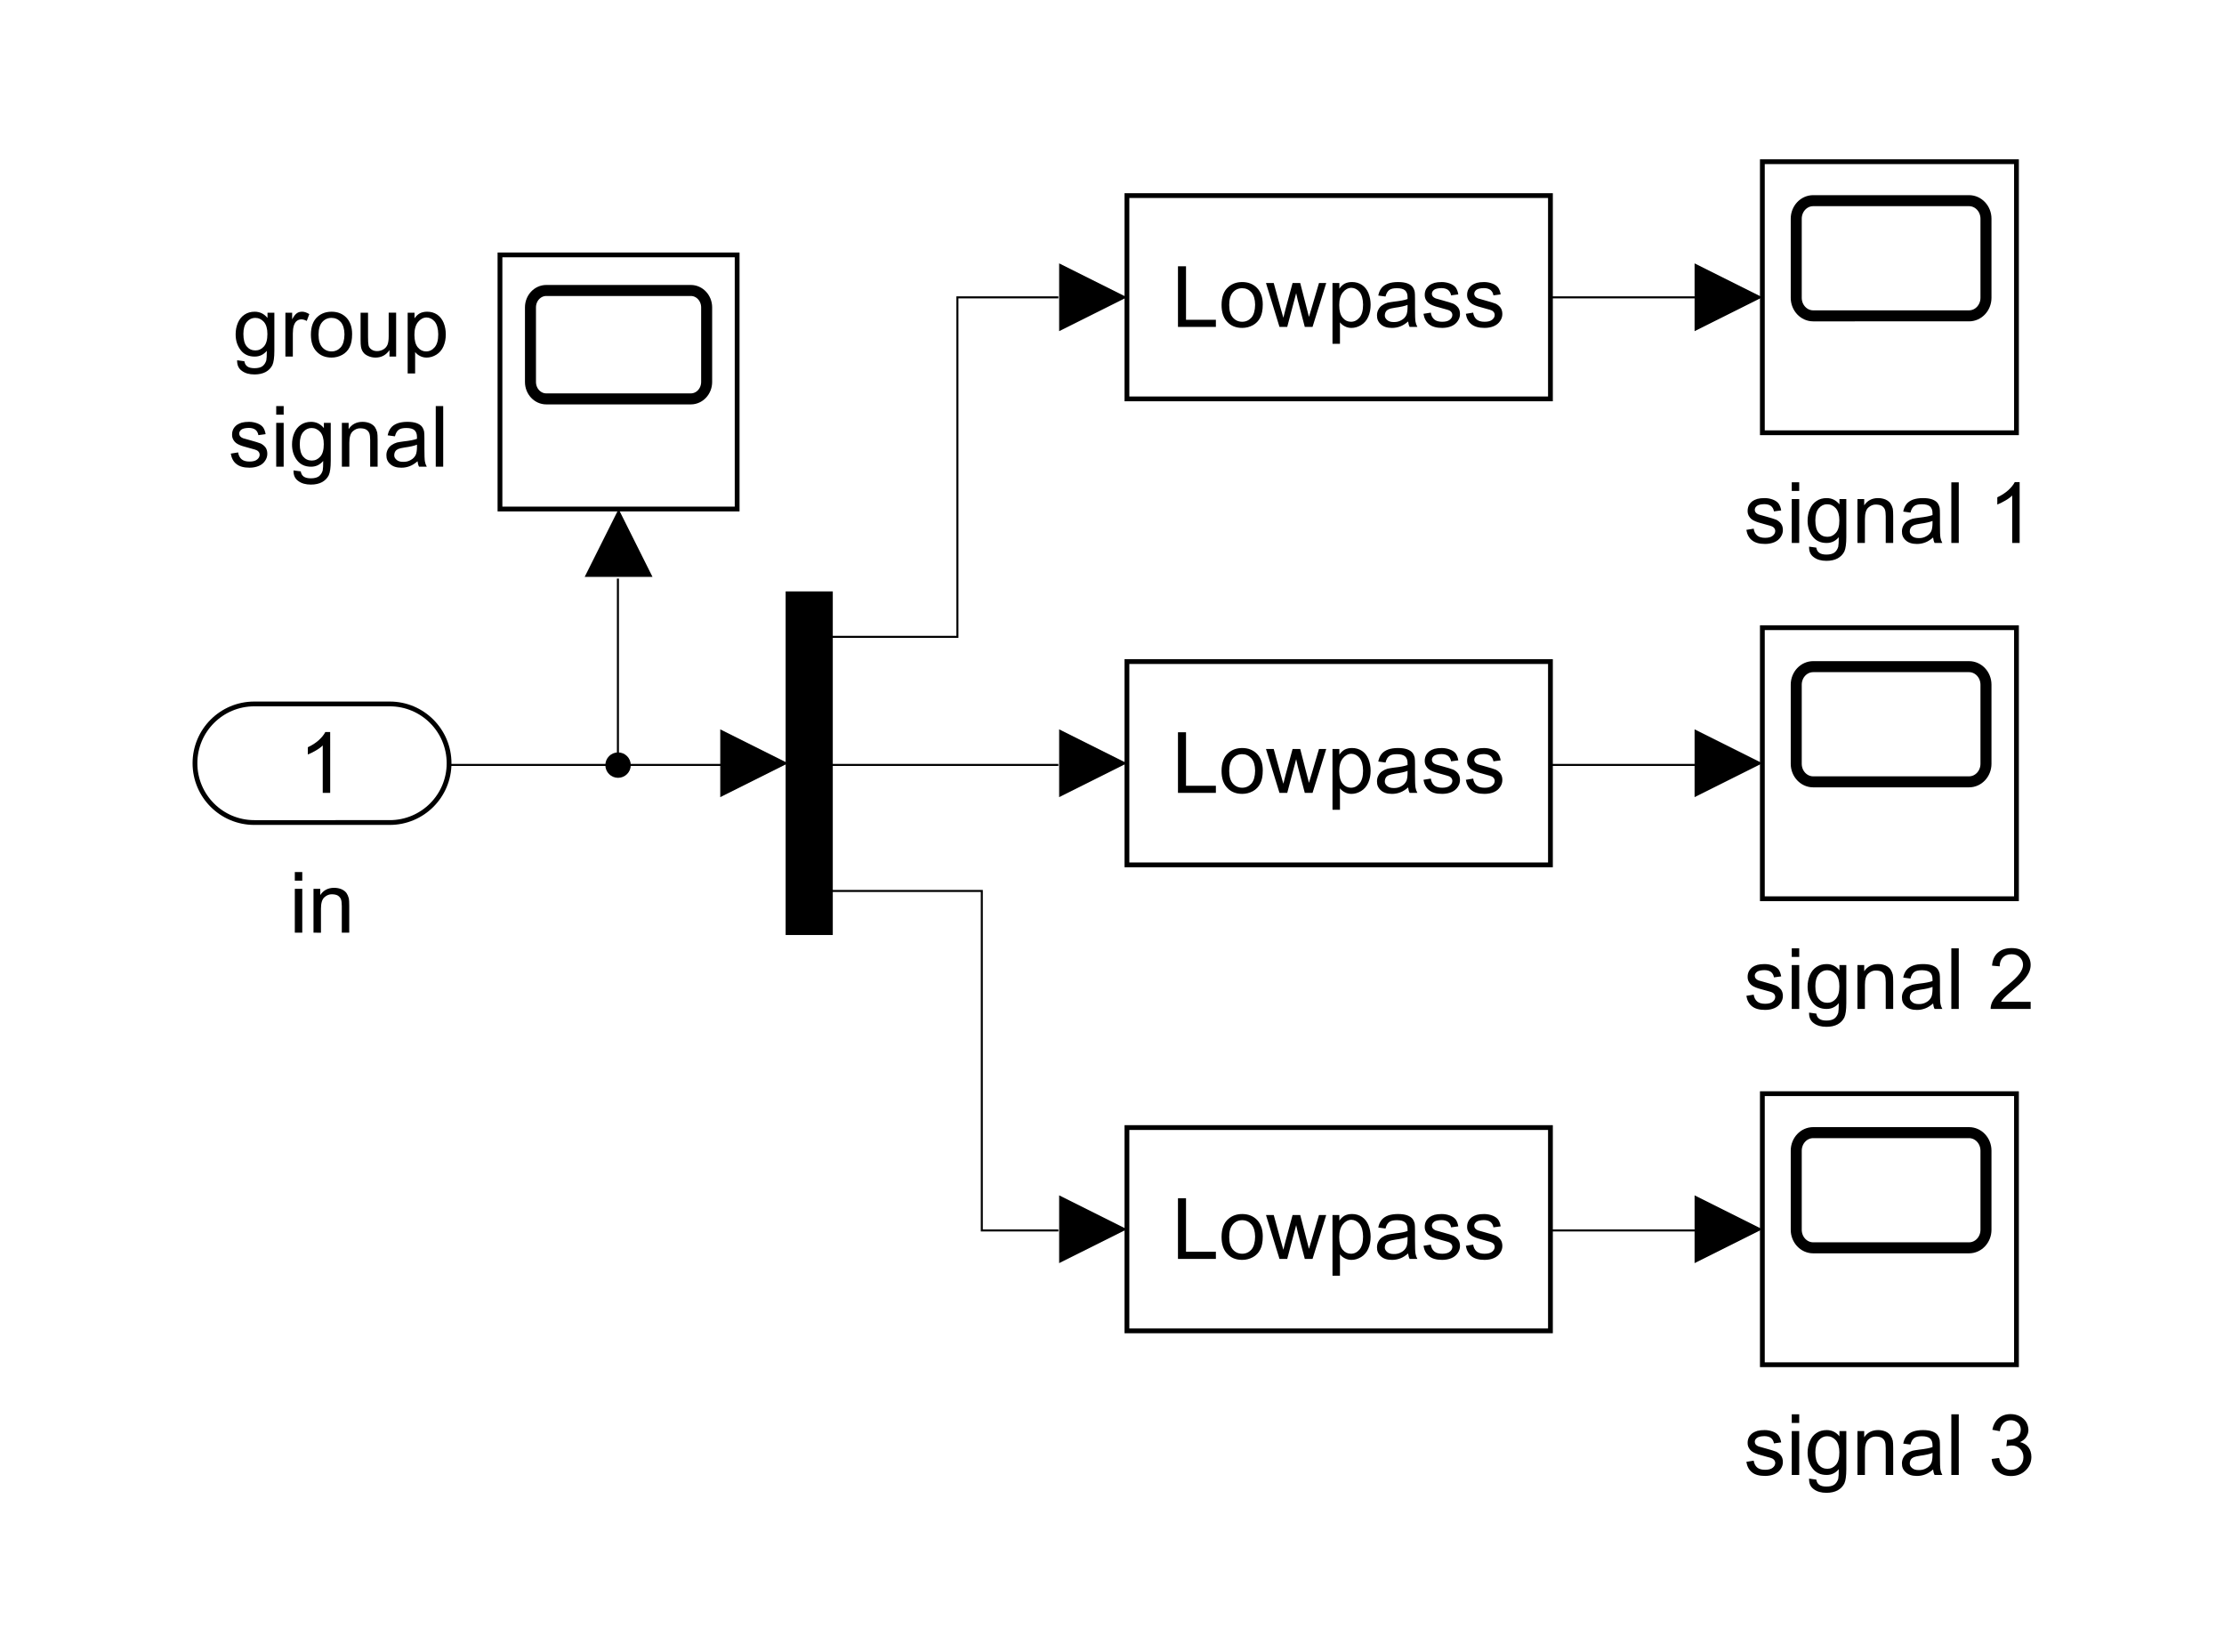 <?xml version="1.0" encoding="UTF-8" standalone="no"?>
<!-- Created with Inkscape (http://www.inkscape.org/) -->

<svg
   version="1.1"
   id="svg1"
   width="350"
   height="260"
   viewBox="0 0 350 260"
   sodipodi:docname="demux_scheme.pdf"
   inkscape:version="0.0"
   xmlns:inkscape="http://www.inkscape.org/namespaces/inkscape"
   xmlns:sodipodi="http://sodipodi.sourceforge.net/DTD/sodipodi-0.dtd"
   xmlns="http://www.w3.org/2000/svg"
   xmlns:svg="http://www.w3.org/2000/svg">
  <defs
     id="defs1">
    <clipPath
       clipPathUnits="userSpaceOnUse"
       id="clipPath3">
      <path
         d="m 1145.093,893.417 h 925.814 v 679.167 h -925.814 z"
         transform="matrix(0.24,0,0,0.24,-346.822,-267.42)"
         clip-rule="evenodd"
         id="path3" />
    </clipPath>
    <clipPath
       clipPathUnits="userSpaceOnUse"
       id="clipPath6">
      <path
         d="m 1145.093,893.417 h 925.814 v 679.167 h -925.814 z"
         clip-rule="evenodd"
         id="path6" />
    </clipPath>
    <clipPath
       clipPathUnits="userSpaceOnUse"
       id="clipPath8">
      <path
         d="m 1145.093,893.417 h 925.814 v 679.167 h -925.814 z"
         transform="matrix(0.24,0,0,0.24,-346.822,-267.42)"
         clip-rule="evenodd"
         id="path8" />
    </clipPath>
    <clipPath
       clipPathUnits="userSpaceOnUse"
       id="clipPath10">
      <path
         d="m 1145.093,893.417 h 925.814 v 679.167 h -925.814 z"
         transform="matrix(0.24,0,0,0.24,-386.822,-220.42)"
         clip-rule="evenodd"
         id="path10" />
    </clipPath>
    <clipPath
       clipPathUnits="userSpaceOnUse"
       id="clipPath13">
      <path
         d="m 1145.093,893.417 h 925.814 v 679.167 h -925.814 z"
         transform="matrix(0.24,0,0,0.24,-392.119,-235.92)"
         clip-rule="evenodd"
         id="path13" />
    </clipPath>
    <clipPath
       clipPathUnits="userSpaceOnUse"
       id="clipPath15">
      <path
         d="m 1145.093,893.417 h 925.814 v 679.167 h -925.814 z"
         transform="matrix(0.24,0,0,0.24,-386.822,-220.42)"
         clip-rule="evenodd"
         id="path15" />
    </clipPath>
    <clipPath
       clipPathUnits="userSpaceOnUse"
       id="clipPath17">
      <path
         d="m 1145.093,893.417 h 925.814 v 679.167 h -925.814 z"
         transform="matrix(0.24,0,0,0.24,-312.822,-227.42)"
         clip-rule="evenodd"
         id="path17" />
    </clipPath>
    <clipPath
       clipPathUnits="userSpaceOnUse"
       id="clipPath26">
      <path
         d="m 1278.426,922.583 h 166.667 v 175 h -166.667 z"
         transform="matrix(0.24,0,0,0.24,-311.222,-226.42)"
         clip-rule="evenodd"
         id="path26" />
    </clipPath>
    <clipPath
       clipPathUnits="userSpaceOnUse"
       id="clipPath31">
      <path
         d="m 1145.093,893.417 h 925.814 v 679.167 h -925.814 z"
         transform="matrix(0.24,0,0,0.24,-312.822,-227.42)"
         clip-rule="evenodd"
         id="path31" />
    </clipPath>
    <clipPath
       clipPathUnits="userSpaceOnUse"
       id="clipPath32">
      <path
         d="m 1165.601,951.75 h 116.992 v 116.667 h -116.992 z"
         transform="matrix(0.24,0,0,0.24,-281.307,-239.42)"
         clip-rule="evenodd"
         id="path32" />
    </clipPath>
    <clipPath
       clipPathUnits="userSpaceOnUse"
       id="clipPath34">
      <path
         d="m 1165.601,951.75 h 116.992 v 116.667 h -116.992 z"
         transform="matrix(0.32,0,0,0.32,13.44,13.44)"
         clip-rule="evenodd"
         id="path34" />
    </clipPath>
    <clipPath
       clipPathUnits="userSpaceOnUse"
       id="clipPath36">
      <path
         d="m 1165.601,951.75 h 116.992 v 116.667 h -116.992 z"
         transform="matrix(0.24,0,0,0.24,-280.744,-252.42)"
         clip-rule="evenodd"
         id="path36" />
    </clipPath>
    <clipPath
       clipPathUnits="userSpaceOnUse"
       id="clipPath38">
      <path
         d="m 1145.093,893.417 h 925.814 v 679.167 h -925.814 z"
         transform="matrix(0.24,0,0,0.24,-386.822,-275.42)"
         clip-rule="evenodd"
         id="path38" />
    </clipPath>
    <clipPath
       clipPathUnits="userSpaceOnUse"
       id="clipPath41">
      <path
         d="m 1145.093,893.417 h 925.814 v 679.167 h -925.814 z"
         transform="matrix(0.24,0,0,0.24,-392.119,-290.92)"
         clip-rule="evenodd"
         id="path41" />
    </clipPath>
    <clipPath
       clipPathUnits="userSpaceOnUse"
       id="clipPath43">
      <path
         d="m 1145.093,893.417 h 925.814 v 679.167 h -925.814 z"
         transform="matrix(0.24,0,0,0.24,-386.822,-275.42)"
         clip-rule="evenodd"
         id="path43" />
    </clipPath>
    <clipPath
       clipPathUnits="userSpaceOnUse"
       id="clipPath46">
      <path
         d="m 1145.093,893.417 h 925.814 v 679.167 h -925.814 z"
         transform="matrix(0.24,0,0,0.24,-392.119,-345.92)"
         clip-rule="evenodd"
         id="path46" />
    </clipPath>
    <clipPath
       clipPathUnits="userSpaceOnUse"
       id="clipPath48">
      <path
         d="m 1145.093,893.417 h 925.814 v 679.167 h -925.814 z"
         transform="matrix(0.24,0,0,0.24,-386.822,-330.42)"
         clip-rule="evenodd"
         id="path48" />
    </clipPath>
    <clipPath
       clipPathUnits="userSpaceOnUse"
       id="clipPath50">
      <path
         d="m 1145.093,893.417 h 925.814 v 679.167 h -925.814 z"
         transform="matrix(0.24,0,0,0.24,-461.822,-216.42)"
         clip-rule="evenodd"
         id="path50" />
    </clipPath>
    <clipPath
       clipPathUnits="userSpaceOnUse"
       id="clipPath59">
      <path
         d="m 1899.26,868.417 h 175 v 200 h -175 z"
         transform="matrix(0.24,0,0,0.24,-460.622,-215.02)"
         clip-rule="evenodd"
         id="path59" />
    </clipPath>
    <clipPath
       clipPathUnits="userSpaceOnUse"
       id="clipPath64">
      <path
         d="m 1145.093,893.417 h 925.814 v 679.167 h -925.814 z"
         transform="matrix(0.24,0,0,0.24,-461.822,-216.42)"
         clip-rule="evenodd"
         id="path64" />
    </clipPath>
    <clipPath
       clipPathUnits="userSpaceOnUse"
       id="clipPath65">
      <path
         d="m 1910.946,1043.417 h 151.628 v 62.5 H 1910.946 Z"
         transform="matrix(0.24,0,0,0.24,-459.627,-261.42)"
         clip-rule="evenodd"
         id="path65" />
    </clipPath>
    <clipPath
       clipPathUnits="userSpaceOnUse"
       id="clipPath67">
      <path
         d="m 1910.946,1043.417 h 151.628 v 62.5 H 1910.946 Z"
         transform="matrix(0.32,0,0,0.32,13.44,13.44)"
         clip-rule="evenodd"
         id="path67" />
    </clipPath>
    <clipPath
       clipPathUnits="userSpaceOnUse"
       id="clipPath69">
      <path
         d="m 1145.093,893.417 h 925.814 v 679.167 h -925.814 z"
         transform="matrix(0.24,0,0,0.24,-461.822,-326.42)"
         clip-rule="evenodd"
         id="path69" />
    </clipPath>
    <clipPath
       clipPathUnits="userSpaceOnUse"
       id="clipPath78">
      <path
         d="m 1899.26,1326.75 h 175 v 200 h -175 z"
         transform="matrix(0.24,0,0,0.24,-460.622,-325.02)"
         clip-rule="evenodd"
         id="path78" />
    </clipPath>
    <clipPath
       clipPathUnits="userSpaceOnUse"
       id="clipPath83">
      <path
         d="m 1145.093,893.417 h 925.814 v 679.167 h -925.814 z"
         transform="matrix(0.24,0,0,0.24,-461.822,-326.42)"
         clip-rule="evenodd"
         id="path83" />
    </clipPath>
    <clipPath
       clipPathUnits="userSpaceOnUse"
       id="clipPath84">
      <path
         d="m 1910.946,1501.75 h 151.628 v 62.5 H 1910.946 Z"
         transform="matrix(0.24,0,0,0.24,-459.627,-371.42)"
         clip-rule="evenodd"
         id="path84" />
    </clipPath>
    <clipPath
       clipPathUnits="userSpaceOnUse"
       id="clipPath86">
      <path
         d="m 1910.946,1501.75 h 151.628 v 62.5 H 1910.946 Z"
         transform="matrix(0.32,0,0,0.32,13.44,13.44)"
         clip-rule="evenodd"
         id="path86" />
    </clipPath>
    <clipPath
       clipPathUnits="userSpaceOnUse"
       id="clipPath88">
      <path
         d="m 1145.093,893.417 h 925.814 v 679.167 h -925.814 z"
         transform="matrix(0.24,0,0,0.24,-461.822,-271.42)"
         clip-rule="evenodd"
         id="path88" />
    </clipPath>
    <clipPath
       clipPathUnits="userSpaceOnUse"
       id="clipPath97">
      <path
         d="m 1899.26,1097.583 h 175 v 200 h -175 z"
         transform="matrix(0.24,0,0,0.24,-460.622,-270.02)"
         clip-rule="evenodd"
         id="path97" />
    </clipPath>
    <clipPath
       clipPathUnits="userSpaceOnUse"
       id="clipPath102">
      <path
         d="m 1145.093,893.417 h 925.814 v 679.167 h -925.814 z"
         transform="matrix(0.24,0,0,0.24,-461.822,-271.42)"
         clip-rule="evenodd"
         id="path102" />
    </clipPath>
    <clipPath
       clipPathUnits="userSpaceOnUse"
       id="clipPath103">
      <path
         d="m 1910.946,1272.583 h 151.628 v 62.5 H 1910.946 Z"
         transform="matrix(0.24,0,0,0.24,-459.627,-316.42)"
         clip-rule="evenodd"
         id="path103" />
    </clipPath>
    <clipPath
       clipPathUnits="userSpaceOnUse"
       id="clipPath105">
      <path
         d="m 1910.946,1272.583 h 151.628 v 62.5 H 1910.946 Z"
         transform="matrix(0.32,0,0,0.32,13.44,13.44)"
         clip-rule="evenodd"
         id="path105" />
    </clipPath>
    <clipPath
       clipPathUnits="userSpaceOnUse"
       id="clipPath107">
      <path
         d="m 1145.093,893.417 h 925.814 v 679.167 h -925.814 z"
         clip-rule="evenodd"
         id="path107" />
    </clipPath>
    <clipPath
       clipPathUnits="userSpaceOnUse"
       id="clipPath110">
      <path
         d="m 1145.093,893.417 h 925.814 v 679.167 h -925.814 z"
         transform="matrix(0.24,0,0,0.24,-289.057,-290.92)"
         clip-rule="evenodd"
         id="path110" />
    </clipPath>
    <clipPath
       clipPathUnits="userSpaceOnUse"
       id="clipPath112">
      <path
         d="m 1145.093,893.417 h 925.814 v 679.167 h -925.814 z"
         transform="matrix(0.24,0,0,0.24,-276.822,-280.42)"
         clip-rule="evenodd"
         id="path112" />
    </clipPath>
    <clipPath
       clipPathUnits="userSpaceOnUse"
       id="clipPath113">
      <path
         d="m 1195.581,1235.083 h 40.69 v 62.5 h -40.69 z"
         transform="matrix(0.24,0,0,0.24,-287.94,-307.42)"
         clip-rule="evenodd"
         id="path113" />
    </clipPath>
    <clipPath
       clipPathUnits="userSpaceOnUse"
       id="clipPath115">
      <path
         d="m 1195.581,1235.083 h 40.69 v 62.5 h -40.69 z"
         transform="matrix(0.32,0,0,0.32,13.44,13.44)"
         clip-rule="evenodd"
         id="path115" />
    </clipPath>
    <clipPath
       clipPathUnits="userSpaceOnUse"
       id="clipPath117">
      <path
         d="m 1145.093,893.417 h 925.814 v 679.167 h -925.814 z"
         clip-rule="evenodd"
         id="path117" />
    </clipPath>
    <clipPath
       clipPathUnits="userSpaceOnUse"
       id="clipPath119">
      <path
         d="m 1145.093,893.417 h 925.814 v 679.167 h -925.814 z"
         transform="matrix(0.24,0,0,0.24,-256.822,-197.42)"
         clip-rule="evenodd"
         id="path119" />
    </clipPath>
    <clipPath
       clipPathUnits="userSpaceOnUse"
       id="clipPath121">
      <path
         d="m 1145.093,893.417 h 925.814 v 679.167 h -925.814 z"
         clip-rule="evenodd"
         id="path121" />
    </clipPath>
    <clipPath
       clipPathUnits="userSpaceOnUse"
       id="clipPath123">
      <path
         d="m 1145.093,893.417 h 925.814 v 679.167 h -925.814 z"
         transform="matrix(0.24,0,0,0.24,-256.822,-197.42)"
         clip-rule="evenodd"
         id="path123" />
    </clipPath>
    <clipPath
       clipPathUnits="userSpaceOnUse"
       id="clipPath125">
      <path
         d="m 1145.093,893.417 h 925.814 v 679.167 h -925.814 z"
         transform="matrix(0.24,0,0,0.24,-256.822,-197.42)"
         clip-rule="evenodd"
         id="path125" />
    </clipPath>
    <clipPath
       clipPathUnits="userSpaceOnUse"
       id="clipPath127">
      <path
         d="m 1145.093,893.417 h 925.814 v 679.167 h -925.814 z"
         clip-rule="evenodd"
         id="path127" />
    </clipPath>
    <clipPath
       clipPathUnits="userSpaceOnUse"
       id="clipPath129">
      <path
         d="m 1145.093,893.417 h 925.814 v 679.167 h -925.814 z"
         clip-rule="evenodd"
         id="path129" />
    </clipPath>
    <clipPath
       clipPathUnits="userSpaceOnUse"
       id="clipPath131">
      <path
         d="m 1145.093,893.417 h 925.814 v 679.167 h -925.814 z"
         transform="matrix(0.24,0,0,0.24,-256.822,-197.42)"
         clip-rule="evenodd"
         id="path131" />
    </clipPath>
    <clipPath
       clipPathUnits="userSpaceOnUse"
       id="clipPath133">
      <path
         d="m 1145.093,893.417 h 925.814 v 679.167 h -925.814 z"
         clip-rule="evenodd"
         id="path133" />
    </clipPath>
    <clipPath
       clipPathUnits="userSpaceOnUse"
       id="clipPath135">
      <path
         d="m 1145.093,893.417 h 925.814 v 679.167 h -925.814 z"
         transform="matrix(0.24,0,0,0.24,-256.822,-197.42)"
         clip-rule="evenodd"
         id="path135" />
    </clipPath>
    <clipPath
       clipPathUnits="userSpaceOnUse"
       id="clipPath137">
      <path
         d="m 1145.093,893.417 h 925.814 v 679.167 h -925.814 z"
         clip-rule="evenodd"
         id="path137" />
    </clipPath>
    <clipPath
       clipPathUnits="userSpaceOnUse"
       id="clipPath139">
      <path
         d="m 1145.093,893.417 h 925.814 v 679.167 h -925.814 z"
         transform="matrix(0.24,0,0,0.24,-256.822,-197.42)"
         clip-rule="evenodd"
         id="path139" />
    </clipPath>
    <clipPath
       clipPathUnits="userSpaceOnUse"
       id="clipPath141">
      <path
         d="m 1145.093,893.417 h 925.814 v 679.167 h -925.814 z"
         clip-rule="evenodd"
         id="path141" />
    </clipPath>
    <clipPath
       clipPathUnits="userSpaceOnUse"
       id="clipPath143">
      <path
         d="m 1145.093,893.417 h 925.814 v 679.167 h -925.814 z"
         transform="matrix(0.24,0,0,0.24,-256.822,-197.42)"
         clip-rule="evenodd"
         id="path143" />
    </clipPath>
    <clipPath
       clipPathUnits="userSpaceOnUse"
       id="clipPath145">
      <path
         d="m 1145.093,893.417 h 925.814 v 679.167 h -925.814 z"
         clip-rule="evenodd"
         id="path145" />
    </clipPath>
    <clipPath
       clipPathUnits="userSpaceOnUse"
       id="clipPath147">
      <path
         d="m 1145.093,893.417 h 925.814 v 679.167 h -925.814 z"
         transform="matrix(0.24,0,0,0.24,-256.822,-197.42)"
         clip-rule="evenodd"
         id="path147" />
    </clipPath>
    <clipPath
       clipPathUnits="userSpaceOnUse"
       id="clipPath149">
      <path
         d="m 1145.093,893.417 h 925.814 v 679.167 h -925.814 z"
         clip-rule="evenodd"
         id="path149" />
    </clipPath>
    <clipPath
       clipPathUnits="userSpaceOnUse"
       id="clipPath151">
      <path
         d="m 1145.093,893.417 h 925.814 v 679.167 h -925.814 z"
         transform="matrix(0.24,0,0,0.24,-256.822,-197.42)"
         clip-rule="evenodd"
         id="path151" />
    </clipPath>
  </defs>
  <sodipodi:namedview
     id="namedview1"
     pagecolor="#ffffff"
     bordercolor="#000000"
     borderopacity="0.25"
     inkscape:showpageshadow="2"
     inkscape:pageopacity="0.0"
     inkscape:pagecheckerboard="0"
     inkscape:deskcolor="#d1d1d1"
     inkscape:zoom="0.8567632"
     inkscape:cx="101.54498"
     inkscape:cy="162.82212"
     inkscape:window-width="1920"
     inkscape:window-height="1121"
     inkscape:window-x="-9"
     inkscape:window-y="-9"
     inkscape:window-maximized="1"
     inkscape:current-layer="svg1">
    <inkscape:page
       x="0"
       y="0"
       inkscape:label="1"
       id="page1"
       width="350"
       height="260"
       margin="0"
       bleed="0" />
  </sodipodi:namedview>
  <rect
     style="fill:#ffffff;stroke-width:1.102"
     id="rect151"
     width="350"
     height="260"
     x="351.853"
     y="276.552"
     transform="translate(-351.853,-276.552)" />
  <g
     id="g1"
     inkscape:groupmode="layer"
     inkscape:label="1"
     transform="translate(-351.853,-276.552)">
    <path
       id="path2"
       d="M 0,0 H 5 V 40 H 0 Z"
       style="fill:#ffffff;fill-opacity:1;fill-rule:nonzero;stroke:none"
       transform="matrix(1.333,0,0,1.333,475.87,370)"
       clip-path="url(#clipPath3)" />
    <path
       id="path5"
       d="m 1445.093,1114.25 h 20.833 v 166.667 h -20.833 z"
       style="fill:#000000;fill-opacity:1;fill-rule:evenodd;stroke:none"
       transform="matrix(0.32,0,0,0.32,13.44,13.44)"
       clip-path="url(#clipPath6)" />
    <path
       id="path7"
       d="M 0,0 H 5 V 40 H 0 Z"
       style="fill:none;stroke:#000000;stroke-width:0.565;stroke-linecap:butt;stroke-linejoin:miter;stroke-miterlimit:2;stroke-dasharray:none;stroke-opacity:1"
       transform="matrix(1.333,0,0,1.333,475.87,370)"
       clip-path="url(#clipPath8)" />
    <path
       id="path9"
       d="M 0,0 H 50 V 24 H 0 Z"
       style="fill:#ffffff;fill-opacity:1;fill-rule:nonzero;stroke:none"
       transform="matrix(1.333,0,0,1.333,529.203,307.333)"
       clip-path="url(#clipPath10)" />
    <path
       id="path12"
       d="M 0.727,-8.3440003e-7 V -7.16 H 1.676 v 6.316 H 5.203 V -8.3440003e-7 Z M 5.874,-2.59 c 0,-0.961 0.27,-1.67 0.809,-2.133 0.437,-0.381 0.979,-0.574 1.629,-0.574 0.709,0 1.292,0.231 1.746,0.691 0.451,0.469 0.68,1.119 0.68,1.945 0,0.665 -0.103,1.189 -0.305,1.57 -0.196,0.384 -0.486,0.68 -0.867,0.891 -0.393,0.211 -0.809,0.316 -1.254,0.316 -0.735,0 -1.321,-0.234 -1.758,-0.703 C 6.1,-1.046 5.874,-1.714 5.874,-2.59 Z m 0.902,0 c 0,0.665 0.144,1.16 0.434,1.488 0.287,0.328 0.656,0.492 1.102,0.492 0.428,0 0.791,-0.164 1.09,-0.492 0.281,-0.334 0.425,-0.844 0.434,-1.523 -0.009,-0.633 -0.152,-1.116 -0.434,-1.453 -0.299,-0.328 -0.662,-0.492 -1.09,-0.492 -0.445,0 -0.814,0.164 -1.102,0.492 -0.29,0.328 -0.434,0.826 -0.434,1.488 z M 12.712,-8.3440003e-7 11.118,-5.18 h 0.914 l 0.82,2.988 0.316,1.113 c 0.006,-0.053 0.097,-0.41 0.27,-1.066 l 0.82,-3.035 h 0.902 l 0.773,3 0.258,0.996 0.305,-1.008 0.879,-2.988 h 0.855 L 16.614,-8.3440003e-7 H 15.7 L 14.88,-3.105 14.681,-3.984 13.626,-8.3440003e-7 Z M 18.97,1.992 v -7.172 h 0.809 v 0.668 c 0.179,-0.264 0.39,-0.463 0.633,-0.598 0.24,-0.123 0.53,-0.188 0.867,-0.188 0.437,0 0.826,0.114 1.172,0.34 0.334,0.229 0.589,0.548 0.762,0.961 0.17,0.422 0.258,0.879 0.258,1.371 0,0.533 -0.094,1.008 -0.281,1.43 -0.188,0.422 -0.466,0.747 -0.832,0.973 -0.369,0.226 -0.75,0.34 -1.148,0.34 -0.29,0 -0.551,-0.064 -0.785,-0.188 -0.234,-0.117 -0.428,-0.272 -0.574,-0.469 V 1.992 Z m 0.797,-4.559 c 0,0.674 0.135,1.169 0.41,1.488 0.264,0.313 0.589,0.469 0.973,0.469 0.39,0 0.727,-0.164 1.008,-0.492 0.281,-0.328 0.422,-0.838 0.422,-1.535 -0.009,-0.656 -0.146,-1.151 -0.41,-1.488 -0.275,-0.319 -0.598,-0.483 -0.973,-0.492 -0.384,0.009 -0.715,0.185 -0.996,0.527 -0.29,0.352 -0.434,0.861 -0.434,1.523 z m 8.136,1.922 c -0.328,0.281 -0.642,0.478 -0.938,0.586 -0.305,0.117 -0.63,0.176 -0.973,0.176 -0.571,0 -1.008,-0.141 -1.312,-0.422 -0.313,-0.272 -0.466,-0.627 -0.457,-1.066 0,-0.249 0.059,-0.48 0.176,-0.691 0.108,-0.211 0.261,-0.378 0.457,-0.504 0.179,-0.123 0.387,-0.223 0.621,-0.293 0.17,-0.038 0.434,-0.082 0.785,-0.129 0.703,-0.076 1.225,-0.179 1.57,-0.305 0,-0.117 0,-0.19 0,-0.223 0,-0.357 -0.1,-0.624 -0.293,-0.797 -0.196,-0.17 -0.516,-0.258 -0.961,-0.258 -0.416,0 -0.715,0.07 -0.902,0.211 -0.205,0.149 -0.352,0.407 -0.445,0.773 l -0.855,-0.117 c 0.07,-0.366 0.199,-0.662 0.387,-0.891 0.179,-0.226 0.437,-0.401 0.773,-0.527 0.334,-0.117 0.727,-0.176 1.172,-0.176 0.437,0 0.797,0.053 1.078,0.152 0.272,0.103 0.475,0.231 0.609,0.387 0.132,0.164 0.226,0.369 0.281,0.609 0.023,0.149 0.035,0.419 0.035,0.809 v 1.172 c 0,0.814 0.018,1.33 0.059,1.547 0.038,0.22 0.111,0.428 0.223,0.621 H 28.078 C 27.984,-0.179 27.926,-0.393 27.902,-0.645 Z m -0.07,-1.957 c -0.322,0.135 -0.803,0.243 -1.441,0.328 -0.36,0.056 -0.615,0.114 -0.762,0.176 -0.158,0.07 -0.275,0.164 -0.352,0.281 -0.088,0.135 -0.129,0.299 -0.129,0.492 0,0.188 0.094,0.36 0.281,0.516 0.17,0.158 0.428,0.234 0.773,0.234 0.334,0.009 0.636,-0.064 0.902,-0.223 0.264,-0.141 0.46,-0.343 0.586,-0.609 0.085,-0.193 0.132,-0.486 0.141,-0.879 z m 1.878,1.055 0.867,-0.141 c 0.053,0.352 0.19,0.621 0.41,0.809 0.217,0.182 0.53,0.27 0.938,0.27 0.404,0 0.706,-0.082 0.902,-0.246 0.193,-0.155 0.293,-0.346 0.293,-0.574 -0.009,-0.193 -0.1,-0.352 -0.27,-0.469 -0.117,-0.076 -0.416,-0.176 -0.891,-0.293 -0.65,-0.164 -1.096,-0.308 -1.336,-0.434 -0.252,-0.117 -0.442,-0.281 -0.574,-0.492 -0.135,-0.202 -0.196,-0.434 -0.188,-0.691 0,-0.226 0.05,-0.439 0.152,-0.645 0.1,-0.188 0.246,-0.352 0.434,-0.492 0.132,-0.094 0.319,-0.179 0.562,-0.258 0.234,-0.062 0.519,-0.094 0.855,-0.094 0.334,0 0.659,0.059 0.973,0.176 0.305,0.117 0.53,0.275 0.68,0.469 0.146,0.205 0.249,0.475 0.305,0.809 l -0.855,0.117 c -0.041,-0.264 -0.152,-0.475 -0.34,-0.633 -0.196,-0.146 -0.463,-0.223 -0.797,-0.223 -0.407,0.009 -0.697,0.076 -0.867,0.199 -0.173,0.135 -0.258,0.29 -0.258,0.469 0,0.117 0.035,0.223 0.105,0.316 0.076,0.094 0.19,0.173 0.34,0.234 0.085,0.032 0.39,0.117 0.914,0.258 0.521,0.141 0.914,0.264 1.172,0.363 0.234,0.117 0.425,0.275 0.574,0.469 0.141,0.205 0.211,0.454 0.211,0.75 0,0.299 -0.088,0.571 -0.258,0.82 -0.173,0.267 -0.419,0.469 -0.738,0.609 -0.328,0.141 -0.697,0.211 -1.102,0.211 -0.674,0 -1.184,-0.141 -1.535,-0.422 -0.36,-0.272 -0.586,-0.686 -0.68,-1.242 z m 5.001,0 0.867,-0.141 c 0.053,0.352 0.19,0.621 0.41,0.809 0.217,0.182 0.53,0.27 0.938,0.27 0.404,0 0.706,-0.082 0.902,-0.246 0.193,-0.155 0.293,-0.346 0.293,-0.574 -0.009,-0.193 -0.1,-0.352 -0.27,-0.469 -0.117,-0.076 -0.416,-0.176 -0.891,-0.293 -0.65,-0.164 -1.096,-0.308 -1.336,-0.434 -0.252,-0.117 -0.442,-0.281 -0.574,-0.492 -0.135,-0.202 -0.196,-0.434 -0.188,-0.691 0,-0.226 0.05,-0.439 0.152,-0.645 0.1,-0.188 0.246,-0.352 0.434,-0.492 0.132,-0.094 0.319,-0.179 0.562,-0.258 0.234,-0.062 0.519,-0.094 0.855,-0.094 0.334,0 0.659,0.059 0.973,0.176 0.305,0.117 0.53,0.275 0.68,0.469 0.146,0.205 0.249,0.475 0.305,0.809 l -0.855,0.117 c -0.041,-0.264 -0.152,-0.475 -0.34,-0.633 -0.196,-0.146 -0.463,-0.223 -0.797,-0.223 -0.407,0.009 -0.697,0.076 -0.867,0.199 -0.173,0.135 -0.258,0.29 -0.258,0.469 0,0.117 0.035,0.223 0.105,0.316 0.076,0.094 0.19,0.173 0.34,0.234 0.085,0.032 0.39,0.117 0.914,0.258 0.521,0.141 0.914,0.264 1.172,0.363 0.234,0.117 0.425,0.275 0.574,0.469 0.141,0.205 0.211,0.454 0.211,0.75 0,0.299 -0.088,0.571 -0.258,0.82 -0.173,0.267 -0.419,0.469 -0.738,0.609 -0.328,0.141 -0.697,0.211 -1.102,0.211 -0.674,0 -1.184,-0.141 -1.535,-0.422 C 35.03,-0.577 34.805,-0.99 34.711,-1.547 Z m 0,0"
       style="fill:#000000;fill-opacity:1;fill-rule:nonzero;stroke:none"
       aria-label="Lowpass"
       transform="matrix(1.333,0,0,1.333,536.266,328)"
       clip-path="url(#clipPath13)" />
    <path
       id="path14"
       d="M 0,0 H 50 V 24 H 0 Z"
       style="fill:none;stroke:#000000;stroke-width:0.565;stroke-linecap:butt;stroke-linejoin:miter;stroke-miterlimit:2;stroke-dasharray:none;stroke-opacity:1"
       transform="matrix(1.333,0,0,1.333,529.203,307.333)"
       clip-path="url(#clipPath15)" />
    <path
       id="path16"
       d="M 0,0 H 28 V 30 H 0 Z"
       style="fill:#ffffff;fill-opacity:1;fill-rule:nonzero;stroke:none"
       transform="matrix(1.333,0,0,1.333,430.536,316.667)"
       clip-path="url(#clipPath17)" />
    <path
       id="path25"
       d="M 7.067,5.2 H 24.133 c 1.031,0 1.867,0.895 1.867,2 V 16 c 0,1.105 -0.836,2 -1.867,2 H 7.067 C 6.036,18 5.2,17.105 5.2,16 V 7.2 c 0,-1.105 0.836,-2 1.867,-2 z"
       style="fill:none;stroke:#000000;stroke-width:1.3;stroke-linecap:round;stroke-linejoin:round;stroke-miterlimit:10;stroke-dasharray:none;stroke-opacity:1"
       transform="matrix(1.333,0,0,1.333,428.403,315.333)"
       clip-path="url(#clipPath26)" />
    <path
       id="path30"
       d="M 0,0 H 28 V 30 H 0 Z"
       style="fill:none;stroke:#000000;stroke-width:0.565;stroke-linecap:butt;stroke-linejoin:miter;stroke-miterlimit:2;stroke-dasharray:none;stroke-opacity:1"
       transform="matrix(1.333,0,0,1.333,430.536,316.667)"
       clip-path="url(#clipPath31)" />
    <g
       id="g33"
       clip-path="url(#clipPath34)">
      <path
         d="m 0.492,0.435 0.855,0.117 c 0.038,0.264 0.152,0.469 0.34,0.609 0.193,0.141 0.48,0.211 0.855,0.211 0.404,0 0.718,-0.079 0.938,-0.234 0.217,-0.164 0.369,-0.396 0.457,-0.691 0.038,-0.182 0.059,-0.554 0.059,-1.125 C 3.612,-0.225 3.135,9.758201e-4 2.566,9.758201e-4 1.846,9.758201e-4 1.292,-0.257 0.902,-0.772 0.51,-1.279 0.316,-1.897 0.316,-2.624 c 0,-0.492 0.088,-0.949 0.27,-1.371 0.179,-0.413 0.439,-0.732 0.785,-0.961 0.334,-0.226 0.732,-0.34 1.195,-0.34 0.609,0 1.113,0.246 1.512,0.738 v -0.621 h 0.809 v 4.477 c 0,0.803 -0.079,1.374 -0.234,1.711 C 4.479,1.352 4.219,1.621 3.867,1.817 3.507,2.011 3.064,2.11 2.543,2.11 1.925,2.11 1.43,1.97 1.055,1.688 0.662,1.413 0.475,0.997 0.492,0.435 Z M 1.23,-2.683 c 0,0.68 0.132,1.178 0.398,1.488 0.264,0.313 0.604,0.469 1.02,0.469 0.398,0 0.732,-0.155 1.008,-0.469 0.272,-0.305 0.41,-0.791 0.41,-1.465 0,-0.633 -0.138,-1.107 -0.41,-1.43 -0.29,-0.319 -0.633,-0.48 -1.031,-0.48 -0.384,0 -0.712,0.158 -0.984,0.469 -0.275,0.322 -0.41,0.794 -0.41,1.418 z M 6.19,9.758201e-4 V -5.179 h 0.797 v 0.785 c 0.193,-0.366 0.381,-0.609 0.562,-0.727 0.164,-0.117 0.369,-0.176 0.621,-0.176 0.249,0 0.53,0.094 0.844,0.281 l -0.305,0.809 c -0.22,-0.123 -0.434,-0.188 -0.645,-0.188 -0.196,0.009 -0.369,0.067 -0.516,0.176 -0.158,0.117 -0.278,0.305 -0.363,0.562 -0.079,0.258 -0.117,0.571 -0.117,0.938 V 9.758201e-4 Z M 9.202,-2.589 c 0,-0.961 0.27,-1.67 0.809,-2.133 0.437,-0.381 0.979,-0.574 1.629,-0.574 0.709,0 1.292,0.231 1.746,0.691 0.451,0.469 0.68,1.119 0.68,1.945 0,0.665 -0.103,1.189 -0.305,1.57 -0.196,0.384 -0.486,0.68 -0.867,0.891 -0.393,0.211 -0.809,0.316 -1.254,0.316 -0.735,0 -1.321,-0.234 -1.758,-0.703 C 9.428,-1.045 9.202,-1.713 9.202,-2.589 Z m 0.902,0 c 0,0.665 0.144,1.16 0.434,1.488 0.287,0.328 0.656,0.492 1.102,0.492 0.428,0 0.791,-0.164 1.09,-0.492 0.281,-0.334 0.425,-0.844 0.434,-1.523 -0.009,-0.633 -0.152,-1.116 -0.434,-1.453 -0.299,-0.328 -0.662,-0.492 -1.09,-0.492 -0.445,0 -0.814,0.164 -1.102,0.492 -0.29,0.328 -0.434,0.826 -0.434,1.488 z M 18.478,9.758201e-4 V -0.761 c -0.407,0.586 -0.955,0.879 -1.641,0.879 -0.313,0 -0.598,-0.059 -0.855,-0.176 -0.275,-0.117 -0.475,-0.264 -0.598,-0.445 -0.135,-0.17 -0.223,-0.387 -0.27,-0.645 -0.032,-0.17 -0.047,-0.445 -0.047,-0.82 v -3.211 h 0.879 v 2.871 c 0,0.463 0.018,0.791 0.059,0.984 0.047,0.196 0.158,0.357 0.34,0.48 0.179,0.135 0.401,0.199 0.668,0.199 0.258,0 0.504,-0.064 0.738,-0.199 0.226,-0.132 0.39,-0.316 0.492,-0.551 0.094,-0.226 0.141,-0.562 0.141,-1.008 v -2.777 h 0.879 V 9.758201e-4 Z M 20.625,1.993 v -7.172 h 0.809 v 0.668 c 0.179,-0.264 0.39,-0.463 0.633,-0.598 0.24,-0.123 0.53,-0.188 0.867,-0.188 0.437,0 0.826,0.114 1.172,0.34 0.334,0.229 0.589,0.548 0.762,0.961 0.17,0.422 0.258,0.879 0.258,1.371 0,0.533 -0.094,1.008 -0.281,1.43 -0.188,0.422 -0.466,0.747 -0.832,0.973 -0.369,0.226 -0.75,0.34 -1.148,0.34 -0.29,0 -0.551,-0.064 -0.785,-0.188 -0.234,-0.117 -0.428,-0.272 -0.574,-0.469 V 1.993 Z m 0.797,-4.559 c 0,0.674 0.135,1.169 0.41,1.488 0.264,0.313 0.589,0.469 0.973,0.469 0.39,0 0.727,-0.164 1.008,-0.492 0.281,-0.328 0.422,-0.838 0.422,-1.535 -0.009,-0.656 -0.146,-1.151 -0.41,-1.488 -0.275,-0.319 -0.598,-0.483 -0.973,-0.492 -0.384,0.009 -0.715,0.185 -0.996,0.527 -0.29,0.352 -0.434,0.861 -0.434,1.523 z m 0,0"
         style="fill:#000000;fill-opacity:1;fill-rule:nonzero;stroke:none"
         aria-label="group"
         transform="matrix(1.333,0,0,1.333,388.516,332.667)"
         clip-path="url(#clipPath32)"
         id="path33" />
    </g>
    <path
       id="path35"
       d="m 0.305,-1.547 0.867,-0.141 c 0.053,0.352 0.19,0.621 0.41,0.809 0.217,0.182 0.53,0.27 0.938,0.27 0.404,0 0.706,-0.082 0.902,-0.246 C 3.615,-1.011 3.715,-1.201 3.715,-1.43 3.706,-1.623 3.615,-1.781 3.445,-1.898 3.328,-1.975 3.029,-2.074 2.555,-2.191 1.904,-2.355 1.459,-2.499 1.219,-2.625 0.967,-2.742 0.776,-2.906 0.645,-3.117 0.51,-3.319 0.448,-3.551 0.457,-3.809 c 0,-0.226 0.05,-0.439 0.152,-0.645 0.1,-0.188 0.246,-0.352 0.434,-0.492 0.132,-0.094 0.319,-0.179 0.562,-0.258 0.234,-0.062 0.519,-0.094 0.855,-0.094 0.334,0 0.659,0.059 0.973,0.176 0.305,0.117 0.53,0.275 0.68,0.469 0.146,0.205 0.249,0.475 0.305,0.809 L 3.563,-3.727 C 3.521,-3.99 3.41,-4.201 3.223,-4.359 3.026,-4.506 2.76,-4.582 2.426,-4.582 2.019,-4.573 1.729,-4.506 1.559,-4.383 c -0.173,0.135 -0.258,0.29 -0.258,0.469 0,0.117 0.035,0.223 0.105,0.316 0.076,0.094 0.19,0.173 0.34,0.234 0.085,0.032 0.39,0.117 0.914,0.258 0.521,0.141 0.914,0.264 1.172,0.363 0.234,0.117 0.425,0.275 0.574,0.469 0.141,0.205 0.211,0.454 0.211,0.75 0,0.299 -0.088,0.571 -0.258,0.82 -0.173,0.267 -0.419,0.469 -0.738,0.609 -0.328,0.141 -0.697,0.211 -1.102,0.211 -0.674,0 -1.184,-0.141 -1.535,-0.422 C 0.624,-0.577 0.398,-0.99 0.305,-1.547 Z m 5.364,-4.594 V -7.16 h 0.879 v 1.02 z m 0,6.141 V -5.18 H 6.548 V -7.2160009e-7 Z M 7.711,0.434 8.566,0.551 C 8.604,0.814 8.719,1.02 8.906,1.16 9.1,1.301 9.387,1.371 9.762,1.371 c 0.404,0 0.718,-0.079 0.937,-0.234 0.217,-0.164 0.369,-0.396 0.457,-0.691 0.038,-0.182 0.059,-0.554 0.059,-1.125 C 10.831,-0.226 10.354,-7.2160009e-7 9.785,-7.2160009e-7 9.064,-7.2160009e-7 8.511,-0.258 8.121,-0.773 7.729,-1.28 7.535,-1.898 7.535,-2.625 c 0,-0.492 0.088,-0.949 0.27,-1.371 0.179,-0.413 0.439,-0.732 0.785,-0.961 0.334,-0.226 0.732,-0.34 1.195,-0.34 0.609,0 1.113,0.246 1.512,0.738 v -0.621 h 0.809 v 4.477 c 0,0.803 -0.079,1.374 -0.234,1.711 -0.173,0.343 -0.434,0.612 -0.785,0.809 -0.36,0.193 -0.803,0.293 -1.324,0.293 -0.618,0 -1.113,-0.141 -1.488,-0.422 C 7.881,1.412 7.693,0.996 7.711,0.434 Z M 8.449,-2.684 c 0,0.68 0.132,1.178 0.398,1.488 0.264,0.313 0.604,0.469 1.02,0.469 0.398,0 0.732,-0.155 1.008,-0.469 0.272,-0.305 0.41,-0.791 0.41,-1.465 0,-0.633 -0.138,-1.107 -0.41,-1.43 -0.29,-0.319 -0.633,-0.48 -1.031,-0.48 -0.384,0 -0.712,0.158 -0.984,0.469 -0.275,0.322 -0.41,0.794 -0.41,1.418 z M 13.421,-7.2160009e-7 V -5.18 h 0.797 v 0.738 c 0.375,-0.568 0.92,-0.855 1.641,-0.855 0.311,0 0.601,0.056 0.867,0.164 0.258,0.117 0.451,0.267 0.586,0.445 0.123,0.182 0.217,0.396 0.281,0.645 0.029,0.164 0.047,0.451 0.047,0.855 V -7.2160009e-7 H 16.761 V -3.152 c 0,-0.352 -0.035,-0.621 -0.105,-0.809 -0.07,-0.17 -0.193,-0.311 -0.363,-0.422 -0.173,-0.1 -0.416,-0.152 -0.727,-0.152 -0.305,0 -0.592,0.117 -0.855,0.352 -0.275,0.243 -0.41,0.691 -0.41,1.348 V -7.2160009e-7 Z M 22.356,-0.645 c -0.328,0.281 -0.642,0.478 -0.938,0.586 -0.305,0.117 -0.63,0.176 -0.973,0.176 -0.571,0 -1.008,-0.141 -1.312,-0.422 -0.313,-0.272 -0.466,-0.627 -0.457,-1.066 0,-0.249 0.059,-0.48 0.176,-0.691 0.108,-0.211 0.261,-0.378 0.457,-0.504 0.179,-0.123 0.387,-0.223 0.621,-0.293 0.17,-0.038 0.434,-0.082 0.785,-0.129 0.703,-0.076 1.225,-0.179 1.57,-0.305 0,-0.117 0,-0.19 0,-0.223 0,-0.357 -0.1,-0.624 -0.293,-0.797 -0.196,-0.17 -0.516,-0.258 -0.961,-0.258 -0.416,0 -0.715,0.07 -0.902,0.211 -0.205,0.149 -0.352,0.407 -0.445,0.773 l -0.855,-0.117 c 0.07,-0.366 0.199,-0.662 0.387,-0.891 0.179,-0.226 0.437,-0.401 0.773,-0.527 0.334,-0.117 0.727,-0.176 1.172,-0.176 0.437,0 0.797,0.053 1.078,0.152 0.272,0.103 0.475,0.231 0.609,0.387 0.132,0.164 0.226,0.369 0.281,0.609 0.023,0.149 0.035,0.419 0.035,0.809 v 1.172 c 0,0.814 0.018,1.33 0.059,1.547 0.038,0.22 0.111,0.428 0.223,0.621 H 22.532 C 22.438,-0.179 22.38,-0.393 22.356,-0.645 Z m -0.07,-1.957 c -0.322,0.135 -0.803,0.243 -1.441,0.328 -0.36,0.056 -0.615,0.114 -0.762,0.176 -0.158,0.07 -0.275,0.164 -0.352,0.281 -0.088,0.135 -0.129,0.299 -0.129,0.492 0,0.188 0.094,0.36 0.281,0.516 0.17,0.158 0.428,0.234 0.773,0.234 0.334,0.009 0.636,-0.064 0.902,-0.223 0.264,-0.141 0.46,-0.343 0.586,-0.609 0.085,-0.193 0.132,-0.486 0.141,-0.879 z M 24.504,-7.2160009e-7 V -7.16 h 0.879 V -7.2160009e-7 Z m 0,0"
       style="fill:#000000;fill-opacity:1;fill-rule:nonzero;stroke:none"
       aria-label="signal"
       transform="matrix(1.333,0,0,1.333,387.766,350)"
       clip-path="url(#clipPath36)" />
    <path
       id="path37"
       d="M 0,0 H 50 V 24 H 0 Z"
       style="fill:#ffffff;fill-opacity:1;fill-rule:nonzero;stroke:none"
       transform="matrix(1.333,0,0,1.333,529.203,380.667)"
       clip-path="url(#clipPath38)" />
    <path
       id="path42"
       d="M 0,0 H 50 V 24 H 0 Z"
       style="fill:#ffffff;fill-opacity:1;fill-rule:nonzero;stroke:#000000;stroke-width:0.565;stroke-linecap:butt;stroke-linejoin:miter;stroke-miterlimit:2;stroke-dasharray:none;stroke-opacity:1;paint-order:stroke fill markers"
       transform="matrix(1.333,0,0,1.333,529.203,380.667)"
       clip-path="url(#clipPath43)" />
    <path
       id="path40"
       d="M 0.727,-9.767569e-4 V -7.161 H 1.676 v 6.316 H 5.203 V -9.767569e-4 Z M 5.874,-2.591 c 0,-0.961 0.27,-1.67 0.809,-2.133 0.437,-0.381 0.979,-0.574 1.629,-0.574 0.709,0 1.292,0.231 1.746,0.691 0.451,0.469 0.68,1.119 0.68,1.945 0,0.665 -0.103,1.189 -0.305,1.57 -0.196,0.384 -0.486,0.68 -0.867,0.891 -0.393,0.211 -0.809,0.316 -1.254,0.316 -0.735,0 -1.321,-0.234 -1.758,-0.703 C 6.1,-1.047 5.874,-1.715 5.874,-2.591 Z m 0.902,0 c 0,0.665 0.144,1.16 0.434,1.488 0.287,0.328 0.656,0.492 1.102,0.492 0.428,0 0.791,-0.164 1.09,-0.492 0.281,-0.334 0.425,-0.844 0.434,-1.523 -0.009,-0.633 -0.152,-1.116 -0.434,-1.453 -0.299,-0.328 -0.662,-0.492 -1.09,-0.492 -0.445,0 -0.814,0.164 -1.102,0.492 -0.29,0.328 -0.434,0.826 -0.434,1.488 z M 12.712,-9.767569e-4 11.118,-5.181 h 0.914 l 0.82,2.988 0.316,1.113 c 0.006,-0.053 0.097,-0.41 0.27,-1.066 l 0.82,-3.035 h 0.902 l 0.773,3 0.258,0.996 0.305,-1.008 0.879,-2.988 h 0.855 L 16.614,-9.767569e-4 H 15.7 L 14.88,-3.106 14.681,-3.985 13.626,-9.767569e-4 Z M 18.97,1.991 v -7.172 h 0.809 v 0.668 c 0.179,-0.264 0.39,-0.463 0.633,-0.598 0.24,-0.123 0.53,-0.188 0.867,-0.188 0.437,0 0.826,0.114 1.172,0.34 0.334,0.229 0.589,0.548 0.762,0.961 0.17,0.422 0.258,0.879 0.258,1.371 0,0.533 -0.094,1.008 -0.281,1.43 -0.188,0.422 -0.466,0.747 -0.832,0.973 -0.369,0.226 -0.75,0.34 -1.148,0.34 -0.29,0 -0.551,-0.064 -0.785,-0.188 -0.234,-0.117 -0.428,-0.272 -0.574,-0.469 V 1.991 Z m 0.797,-4.559 c 0,0.674 0.135,1.169 0.41,1.488 0.264,0.313 0.589,0.469 0.973,0.469 0.39,0 0.727,-0.164 1.008,-0.492 0.281,-0.328 0.422,-0.838 0.422,-1.535 -0.009,-0.656 -0.146,-1.151 -0.41,-1.488 -0.275,-0.319 -0.598,-0.483 -0.973,-0.492 -0.384,0.009 -0.715,0.185 -0.996,0.527 -0.29,0.352 -0.434,0.861 -0.434,1.523 z m 8.136,1.922 c -0.328,0.281 -0.642,0.478 -0.938,0.586 -0.305,0.117 -0.63,0.176 -0.973,0.176 -0.571,0 -1.008,-0.141 -1.312,-0.422 -0.313,-0.272 -0.466,-0.627 -0.457,-1.066 0,-0.249 0.059,-0.48 0.176,-0.691 0.108,-0.211 0.261,-0.378 0.457,-0.504 0.179,-0.123 0.387,-0.223 0.621,-0.293 0.17,-0.038 0.434,-0.082 0.785,-0.129 0.703,-0.076 1.225,-0.179 1.57,-0.305 0,-0.117 0,-0.19 0,-0.223 0,-0.357 -0.1,-0.624 -0.293,-0.797 -0.196,-0.17 -0.516,-0.258 -0.961,-0.258 -0.416,0 -0.715,0.07 -0.902,0.211 -0.205,0.149 -0.352,0.407 -0.445,0.773 l -0.855,-0.117 c 0.07,-0.366 0.199,-0.662 0.387,-0.891 0.179,-0.226 0.437,-0.401 0.773,-0.527 0.334,-0.117 0.727,-0.176 1.172,-0.176 0.437,0 0.797,0.053 1.078,0.152 0.272,0.103 0.475,0.231 0.609,0.387 0.132,0.164 0.226,0.369 0.281,0.609 0.023,0.149 0.035,0.419 0.035,0.809 v 1.172 c 0,0.814 0.018,1.33 0.059,1.547 0.038,0.22 0.111,0.428 0.223,0.621 H 28.078 C 27.984,-0.18 27.926,-0.394 27.902,-0.646 Z m -0.07,-1.957 c -0.322,0.135 -0.803,0.243 -1.441,0.328 -0.36,0.056 -0.615,0.114 -0.762,0.176 -0.158,0.07 -0.275,0.164 -0.352,0.281 -0.088,0.135 -0.129,0.299 -0.129,0.492 0,0.188 0.094,0.36 0.281,0.516 0.17,0.158 0.428,0.234 0.773,0.234 0.334,0.009 0.636,-0.064 0.902,-0.223 0.264,-0.141 0.46,-0.343 0.586,-0.609 0.085,-0.193 0.132,-0.486 0.141,-0.879 z m 1.878,1.055 0.867,-0.141 c 0.053,0.352 0.19,0.621 0.41,0.809 0.217,0.182 0.53,0.27 0.938,0.27 0.404,0 0.706,-0.082 0.902,-0.246 0.193,-0.155 0.293,-0.346 0.293,-0.574 -0.009,-0.193 -0.1,-0.352 -0.27,-0.469 -0.117,-0.076 -0.416,-0.176 -0.891,-0.293 -0.65,-0.164 -1.096,-0.308 -1.336,-0.434 -0.252,-0.117 -0.442,-0.281 -0.574,-0.492 -0.135,-0.202 -0.196,-0.434 -0.188,-0.691 0,-0.226 0.05,-0.439 0.152,-0.645 0.1,-0.188 0.246,-0.352 0.434,-0.492 0.132,-0.094 0.319,-0.179 0.562,-0.258 0.234,-0.062 0.519,-0.094 0.855,-0.094 0.334,0 0.659,0.059 0.973,0.176 0.305,0.117 0.53,0.275 0.68,0.469 0.146,0.205 0.249,0.475 0.305,0.809 l -0.855,0.117 C 32.927,-3.991 32.815,-4.202 32.628,-4.36 32.432,-4.507 32.165,-4.583 31.831,-4.583 c -0.407,0.009 -0.697,0.076 -0.867,0.199 -0.173,0.135 -0.258,0.29 -0.258,0.469 0,0.117 0.035,0.223 0.105,0.316 0.076,0.094 0.19,0.173 0.34,0.234 0.085,0.032 0.39,0.117 0.914,0.258 0.521,0.141 0.914,0.264 1.172,0.363 0.234,0.117 0.425,0.275 0.574,0.469 0.141,0.205 0.211,0.454 0.211,0.75 0,0.299 -0.088,0.571 -0.258,0.82 -0.173,0.267 -0.419,0.469 -0.738,0.609 -0.328,0.141 -0.697,0.211 -1.102,0.211 -0.674,0 -1.184,-0.141 -1.535,-0.422 -0.36,-0.272 -0.586,-0.686 -0.68,-1.242 z m 5.001,0 0.867,-0.141 c 0.053,0.352 0.19,0.621 0.41,0.809 0.217,0.182 0.53,0.27 0.938,0.27 0.404,0 0.706,-0.082 0.902,-0.246 0.193,-0.155 0.293,-0.346 0.293,-0.574 -0.009,-0.193 -0.1,-0.352 -0.27,-0.469 -0.117,-0.076 -0.416,-0.176 -0.891,-0.293 -0.65,-0.164 -1.096,-0.308 -1.336,-0.434 -0.252,-0.117 -0.442,-0.281 -0.574,-0.492 -0.135,-0.202 -0.196,-0.434 -0.188,-0.691 0,-0.226 0.05,-0.439 0.152,-0.645 0.1,-0.188 0.246,-0.352 0.434,-0.492 0.132,-0.094 0.319,-0.179 0.562,-0.258 0.234,-0.062 0.519,-0.094 0.855,-0.094 0.334,0 0.659,0.059 0.973,0.176 0.305,0.117 0.53,0.275 0.68,0.469 0.146,0.205 0.249,0.475 0.305,0.809 l -0.855,0.117 c -0.041,-0.264 -0.152,-0.475 -0.34,-0.633 -0.196,-0.146 -0.463,-0.223 -0.797,-0.223 -0.407,0.009 -0.697,0.076 -0.867,0.199 -0.173,0.135 -0.258,0.29 -0.258,0.469 0,0.117 0.035,0.223 0.105,0.316 0.076,0.094 0.19,0.173 0.34,0.234 0.085,0.032 0.39,0.117 0.914,0.258 0.521,0.141 0.914,0.264 1.172,0.363 0.234,0.117 0.425,0.275 0.574,0.469 0.141,0.205 0.211,0.454 0.211,0.75 0,0.299 -0.088,0.571 -0.258,0.82 -0.173,0.267 -0.419,0.469 -0.738,0.609 -0.328,0.141 -0.697,0.211 -1.102,0.211 -0.674,0 -1.184,-0.141 -1.535,-0.422 C 35.03,-0.578 34.805,-0.991 34.711,-1.548 Z m 0,0"
       style="fill:#000000;fill-opacity:1;fill-rule:nonzero;stroke:none"
       aria-label="Lowpass"
       transform="matrix(1.333,0,0,1.333,536.266,401.333)"
       clip-path="url(#clipPath41)" />
    <path
       id="path45"
       d="M 0.727,9.779681e-4 V -7.159 H 1.676 v 6.316 H 5.203 V 9.779681e-4 Z M 5.874,-2.589 c 0,-0.961 0.27,-1.67 0.809,-2.133 0.437,-0.381 0.979,-0.574 1.629,-0.574 0.709,0 1.292,0.231 1.746,0.691 0.451,0.469 0.68,1.119 0.68,1.945 0,0.665 -0.103,1.189 -0.305,1.57 -0.196,0.384 -0.486,0.68 -0.867,0.891 -0.393,0.211 -0.809,0.316 -1.254,0.316 -0.735,0 -1.321,-0.234 -1.758,-0.703 C 6.1,-1.045 5.874,-1.713 5.874,-2.589 Z m 0.902,0 c 0,0.665 0.144,1.16 0.434,1.488 0.287,0.328 0.656,0.492 1.102,0.492 0.428,0 0.791,-0.164 1.09,-0.492 0.281,-0.334 0.425,-0.844 0.434,-1.523 C 9.826,-3.257 9.683,-3.74 9.401,-4.077 9.103,-4.405 8.739,-4.569 8.312,-4.569 c -0.445,0 -0.814,0.164 -1.102,0.492 -0.29,0.328 -0.434,0.826 -0.434,1.488 z M 12.712,9.779681e-4 11.118,-5.179 h 0.914 l 0.82,2.988 0.316,1.113 c 0.006,-0.053 0.097,-0.41 0.27,-1.066 l 0.82,-3.035 h 0.902 l 0.773,3 0.258,0.996 0.305,-1.008 0.879,-2.988 h 0.855 L 16.614,9.779681e-4 H 15.7 L 14.88,-3.104 14.681,-3.983 13.626,9.779681e-4 Z M 18.97,1.993 v -7.172 h 0.809 v 0.668 c 0.179,-0.264 0.39,-0.463 0.633,-0.598 0.24,-0.123 0.53,-0.188 0.867,-0.188 0.437,0 0.826,0.114 1.172,0.34 0.334,0.229 0.589,0.548 0.762,0.961 0.17,0.422 0.258,0.879 0.258,1.371 0,0.533 -0.094,1.008 -0.281,1.43 -0.188,0.422 -0.466,0.747 -0.832,0.973 -0.369,0.226 -0.75,0.34 -1.148,0.34 -0.29,0 -0.551,-0.064 -0.785,-0.188 -0.234,-0.117 -0.428,-0.272 -0.574,-0.469 V 1.993 Z m 0.797,-4.559 c 0,0.674 0.135,1.169 0.41,1.488 0.264,0.313 0.589,0.469 0.973,0.469 0.39,0 0.727,-0.164 1.008,-0.492 0.281,-0.328 0.422,-0.838 0.422,-1.535 -0.009,-0.656 -0.146,-1.151 -0.41,-1.488 -0.275,-0.319 -0.598,-0.483 -0.973,-0.492 -0.384,0.009 -0.715,0.185 -0.996,0.527 -0.29,0.352 -0.434,0.861 -0.434,1.523 z m 8.136,1.922 c -0.328,0.281 -0.642,0.478 -0.938,0.586 -0.305,0.117 -0.63,0.176 -0.973,0.176 -0.571,0 -1.008,-0.141 -1.312,-0.422 -0.313,-0.272 -0.466,-0.627 -0.457,-1.066 0,-0.249 0.059,-0.48 0.176,-0.691 0.108,-0.211 0.261,-0.378 0.457,-0.504 0.179,-0.123 0.387,-0.223 0.621,-0.293 0.17,-0.038 0.434,-0.082 0.785,-0.129 0.703,-0.076 1.225,-0.179 1.57,-0.305 0,-0.117 0,-0.19 0,-0.223 0,-0.357 -0.1,-0.624 -0.293,-0.797 -0.196,-0.17 -0.516,-0.258 -0.961,-0.258 -0.416,0 -0.715,0.07 -0.902,0.211 -0.205,0.149 -0.352,0.407 -0.445,0.773 L 24.375,-3.702 c 0.07,-0.366 0.199,-0.662 0.387,-0.891 0.179,-0.226 0.437,-0.401 0.773,-0.527 0.334,-0.117 0.727,-0.176 1.172,-0.176 0.437,0 0.797,0.053 1.078,0.152 0.272,0.103 0.475,0.231 0.609,0.387 0.132,0.164 0.226,0.369 0.281,0.609 0.023,0.149 0.035,0.419 0.035,0.809 v 1.172 c 0,0.814 0.018,1.33 0.059,1.547 0.038,0.22 0.111,0.428 0.223,0.621 H 28.078 C 27.984,-0.178 27.926,-0.392 27.902,-0.644 Z m -0.07,-1.957 c -0.322,0.135 -0.803,0.243 -1.441,0.328 -0.36,0.056 -0.615,0.114 -0.762,0.176 -0.158,0.07 -0.275,0.164 -0.352,0.281 -0.088,0.135 -0.129,0.299 -0.129,0.492 0,0.188 0.094,0.36 0.281,0.516 0.17,0.158 0.428,0.234 0.773,0.234 0.334,0.009 0.636,-0.064 0.902,-0.223 0.264,-0.141 0.46,-0.343 0.586,-0.609 0.085,-0.193 0.132,-0.486 0.141,-0.879 z m 1.878,1.055 0.867,-0.141 c 0.053,0.352 0.19,0.621 0.41,0.809 0.217,0.182 0.53,0.27 0.938,0.27 0.404,0 0.706,-0.082 0.902,-0.246 0.193,-0.155 0.293,-0.346 0.293,-0.574 -0.009,-0.193 -0.1,-0.352 -0.27,-0.469 -0.117,-0.076 -0.416,-0.176 -0.891,-0.293 -0.65,-0.164 -1.096,-0.308 -1.336,-0.434 -0.252,-0.117 -0.442,-0.281 -0.574,-0.492 -0.135,-0.202 -0.196,-0.434 -0.188,-0.691 0,-0.226 0.05,-0.439 0.152,-0.645 0.1,-0.188 0.246,-0.352 0.434,-0.492 0.132,-0.094 0.319,-0.179 0.562,-0.258 0.234,-0.062 0.519,-0.094 0.855,-0.094 0.334,0 0.659,0.059 0.973,0.176 0.305,0.117 0.53,0.275 0.68,0.469 0.146,0.205 0.249,0.475 0.305,0.809 l -0.855,0.117 c -0.041,-0.264 -0.152,-0.475 -0.34,-0.633 -0.196,-0.146 -0.463,-0.223 -0.797,-0.223 -0.407,0.009 -0.697,0.076 -0.867,0.199 -0.173,0.135 -0.258,0.29 -0.258,0.469 0,0.117 0.035,0.223 0.105,0.316 0.076,0.094 0.19,0.173 0.34,0.234 0.085,0.032 0.39,0.117 0.914,0.258 0.521,0.141 0.914,0.264 1.172,0.363 0.234,0.117 0.425,0.275 0.574,0.469 0.141,0.205 0.211,0.454 0.211,0.75 0,0.299 -0.088,0.571 -0.258,0.82 -0.173,0.267 -0.419,0.469 -0.738,0.609 -0.328,0.141 -0.697,0.211 -1.102,0.211 -0.674,0 -1.184,-0.141 -1.535,-0.422 -0.36,-0.272 -0.586,-0.686 -0.68,-1.242 z m 5.001,0 0.867,-0.141 c 0.053,0.352 0.19,0.621 0.41,0.809 0.217,0.182 0.53,0.27 0.938,0.27 0.404,0 0.706,-0.082 0.902,-0.246 0.193,-0.155 0.293,-0.346 0.293,-0.574 -0.009,-0.193 -0.1,-0.352 -0.27,-0.469 -0.117,-0.076 -0.416,-0.176 -0.891,-0.293 -0.65,-0.164 -1.096,-0.308 -1.336,-0.434 -0.252,-0.117 -0.442,-0.281 -0.574,-0.492 -0.135,-0.202 -0.196,-0.434 -0.188,-0.691 0,-0.226 0.05,-0.439 0.152,-0.645 0.1,-0.188 0.246,-0.352 0.434,-0.492 0.132,-0.094 0.319,-0.179 0.562,-0.258 0.234,-0.062 0.519,-0.094 0.855,-0.094 0.334,0 0.659,0.059 0.973,0.176 0.305,0.117 0.53,0.275 0.68,0.469 0.146,0.205 0.249,0.475 0.305,0.809 l -0.855,0.117 c -0.041,-0.264 -0.152,-0.475 -0.34,-0.633 -0.196,-0.146 -0.463,-0.223 -0.797,-0.223 -0.407,0.009 -0.697,0.076 -0.867,0.199 -0.173,0.135 -0.258,0.29 -0.258,0.469 0,0.117 0.035,0.223 0.105,0.316 0.076,0.094 0.19,0.173 0.34,0.234 0.085,0.032 0.39,0.117 0.914,0.258 0.521,0.141 0.914,0.264 1.172,0.363 0.234,0.117 0.425,0.275 0.574,0.469 0.141,0.205 0.211,0.454 0.211,0.75 0,0.299 -0.088,0.571 -0.258,0.82 -0.173,0.267 -0.419,0.469 -0.738,0.609 -0.328,0.141 -0.697,0.211 -1.102,0.211 -0.674,0 -1.184,-0.141 -1.535,-0.422 C 35.03,-0.576 34.805,-0.989 34.711,-1.546 Z m 0,0"
       style="fill:#000000;fill-opacity:1;fill-rule:nonzero;stroke:none"
       aria-label="Lowpass"
       transform="matrix(1.333,0,0,1.333,536.266,474.667)"
       clip-path="url(#clipPath46)" />
    <path
       id="path47"
       d="M 0,0 H 50 V 24 H 0 Z"
       style="fill:none;stroke:#000000;stroke-width:0.565;stroke-linecap:butt;stroke-linejoin:miter;stroke-miterlimit:2;stroke-dasharray:none;stroke-opacity:1"
       transform="matrix(1.333,0,0,1.333,529.203,454)"
       clip-path="url(#clipPath48)" />
    <path
       id="path49"
       d="M 0,0 H 30 V 32 H 0 Z"
       style="fill:#ffffff;fill-opacity:1;fill-rule:nonzero;stroke:none"
       transform="matrix(1.333,0,0,1.333,629.203,302)"
       clip-path="url(#clipPath50)" />
    <path
       id="path58"
       d="M 7.2,6 H 25.6 c 1.105,0 2,0.955 2,2.133 v 9.333 c 0,1.178 -0.895,2.133 -2,2.133 H 7.2 c -1.105,0 -2,-0.955 -2,-2.133 V 8.133 c 0,-1.178 0.895,-2.133 2,-2.133 z"
       style="fill:none;stroke:#000000;stroke-width:1.3;stroke-linecap:round;stroke-linejoin:round;stroke-miterlimit:10;stroke-dasharray:none;stroke-opacity:1"
       transform="matrix(1.333,0,0,1.333,627.603,300.133)"
       clip-path="url(#clipPath59)" />
    <path
       id="path63"
       d="M 0,0 H 30 V 32 H 0 Z"
       style="fill:none;stroke:#000000;stroke-width:0.565;stroke-linecap:butt;stroke-linejoin:miter;stroke-miterlimit:2;stroke-dasharray:none;stroke-opacity:1"
       transform="matrix(1.333,0,0,1.333,629.203,302)"
       clip-path="url(#clipPath64)" />
    <g
       id="g66"
       clip-path="url(#clipPath67)">
      <path
         d="m 0.306,-1.547 0.867,-0.141 c 0.053,0.352 0.19,0.621 0.41,0.809 0.217,0.182 0.53,0.27 0.938,0.27 0.404,0 0.706,-0.082 0.902,-0.246 C 3.616,-1.011 3.716,-1.201 3.716,-1.43 3.707,-1.623 3.616,-1.781 3.446,-1.898 3.329,-1.975 3.03,-2.074 2.556,-2.191 1.905,-2.355 1.46,-2.499 1.22,-2.625 0.968,-2.742 0.777,-2.906 0.646,-3.117 0.511,-3.319 0.449,-3.551 0.458,-3.809 c 0,-0.226 0.05,-0.439 0.152,-0.645 0.1,-0.188 0.246,-0.352 0.434,-0.492 0.132,-0.094 0.319,-0.179 0.562,-0.258 0.234,-0.062 0.519,-0.094 0.855,-0.094 0.334,0 0.659,0.059 0.973,0.176 0.305,0.117 0.53,0.275 0.68,0.469 0.146,0.205 0.249,0.475 0.305,0.809 L 3.563,-3.727 C 3.522,-3.99 3.411,-4.201 3.224,-4.359 3.027,-4.506 2.761,-4.582 2.427,-4.582 c -0.407,0.009 -0.697,0.076 -0.867,0.199 -0.173,0.135 -0.258,0.29 -0.258,0.469 0,0.117 0.035,0.223 0.105,0.316 0.076,0.094 0.19,0.173 0.34,0.234 0.085,0.032 0.39,0.117 0.914,0.258 0.521,0.141 0.914,0.264 1.172,0.363 0.234,0.117 0.425,0.275 0.574,0.469 0.141,0.205 0.211,0.454 0.211,0.75 0,0.299 -0.088,0.571 -0.258,0.82 -0.173,0.267 -0.419,0.469 -0.738,0.609 -0.328,0.141 -0.697,0.211 -1.102,0.211 -0.674,0 -1.184,-0.141 -1.535,-0.422 C 0.625,-0.577 0.399,-0.99 0.306,-1.547 Z m 5.361,-4.594 v -1.02 h 0.879 v 1.02 z m 0,6.141 V -5.18 H 6.546 V 6.1759988e-7 Z M 7.712,0.434 8.567,0.551 c 0.038,0.264 0.152,0.469 0.34,0.609 0.193,0.141 0.48,0.211 0.855,0.211 0.404,0 0.718,-0.079 0.937,-0.234 0.217,-0.164 0.369,-0.396 0.457,-0.691 0.038,-0.182 0.059,-0.554 0.059,-1.125 C 10.832,-0.226 10.354,6.1759988e-7 9.786,6.1759988e-7 9.065,6.1759988e-7 8.512,-0.258 8.122,-0.773 7.729,-1.28 7.536,-1.898 7.536,-2.625 c 0,-0.492 0.088,-0.949 0.27,-1.371 0.179,-0.413 0.439,-0.732 0.785,-0.961 0.334,-0.226 0.732,-0.34 1.195,-0.34 0.609,0 1.113,0.246 1.512,0.738 v -0.621 h 0.809 v 4.477 c 0,0.803 -0.079,1.374 -0.234,1.711 -0.173,0.343 -0.434,0.612 -0.785,0.809 -0.36,0.193 -0.803,0.293 -1.324,0.293 -0.618,0 -1.113,-0.141 -1.488,-0.422 C 7.882,1.412 7.694,0.996 7.712,0.434 Z M 8.45,-2.684 c 0,0.68 0.132,1.178 0.398,1.488 0.264,0.313 0.604,0.469 1.02,0.469 0.398,0 0.732,-0.155 1.008,-0.469 0.272,-0.305 0.41,-0.791 0.41,-1.465 0,-0.633 -0.138,-1.107 -0.41,-1.43 -0.29,-0.319 -0.633,-0.48 -1.031,-0.48 -0.384,0 -0.712,0.158 -0.984,0.469 -0.275,0.322 -0.41,0.794 -0.41,1.418 z M 13.422,6.1759988e-7 V -5.18 h 0.797 v 0.738 c 0.375,-0.568 0.92,-0.855 1.641,-0.855 0.311,0 0.601,0.056 0.867,0.164 0.258,0.117 0.451,0.267 0.586,0.445 0.123,0.182 0.217,0.396 0.281,0.645 0.029,0.164 0.047,0.451 0.047,0.855 V 6.1759988e-7 H 16.762 V -3.152 c 0,-0.352 -0.035,-0.621 -0.105,-0.809 -0.07,-0.17 -0.193,-0.311 -0.363,-0.422 -0.173,-0.1 -0.416,-0.152 -0.727,-0.152 -0.305,0 -0.592,0.117 -0.855,0.352 -0.275,0.243 -0.41,0.691 -0.41,1.348 V 6.1759988e-7 Z M 22.354,-0.645 c -0.328,0.281 -0.642,0.478 -0.938,0.586 -0.305,0.117 -0.63,0.176 -0.973,0.176 -0.571,0 -1.008,-0.141 -1.312,-0.422 -0.313,-0.272 -0.466,-0.627 -0.457,-1.066 0,-0.249 0.059,-0.48 0.176,-0.691 0.108,-0.211 0.261,-0.378 0.457,-0.504 0.179,-0.123 0.387,-0.223 0.621,-0.293 0.17,-0.038 0.434,-0.082 0.785,-0.129 0.703,-0.076 1.225,-0.179 1.57,-0.305 0,-0.117 0,-0.19 0,-0.223 0,-0.357 -0.1,-0.624 -0.293,-0.797 -0.196,-0.17 -0.516,-0.258 -0.961,-0.258 -0.416,0 -0.715,0.07 -0.902,0.211 -0.205,0.149 -0.352,0.407 -0.445,0.773 l -0.855,-0.117 c 0.07,-0.366 0.199,-0.662 0.387,-0.891 0.179,-0.226 0.437,-0.401 0.773,-0.527 0.334,-0.117 0.727,-0.176 1.172,-0.176 0.437,0 0.797,0.053 1.078,0.152 0.272,0.103 0.475,0.231 0.609,0.387 0.132,0.164 0.226,0.369 0.281,0.609 0.023,0.149 0.035,0.419 0.035,0.809 v 1.172 c 0,0.814 0.018,1.33 0.059,1.547 0.038,0.22 0.111,0.428 0.223,0.621 H 22.53 C 22.437,-0.179 22.378,-0.393 22.354,-0.645 Z m -0.07,-1.957 c -0.322,0.135 -0.803,0.243 -1.441,0.328 -0.36,0.056 -0.615,0.114 -0.762,0.176 -0.158,0.07 -0.275,0.164 -0.352,0.281 -0.088,0.135 -0.129,0.299 -0.129,0.492 0,0.188 0.094,0.36 0.281,0.516 0.17,0.158 0.428,0.234 0.773,0.234 0.334,0.009 0.636,-0.064 0.902,-0.223 0.264,-0.141 0.46,-0.343 0.586,-0.609 0.085,-0.193 0.132,-0.486 0.141,-0.879 z M 24.505,6.1759988e-7 V -7.16 H 25.384 V 6.1759988e-7 Z m 8.065,0 H 31.691 V -5.602 c -0.211,0.211 -0.489,0.416 -0.832,0.609 -0.352,0.205 -0.662,0.357 -0.926,0.457 v -0.855 c 0.492,-0.226 0.92,-0.504 1.289,-0.832 0.357,-0.328 0.615,-0.647 0.773,-0.961 h 0.574 z m 0,0"
         style="fill:#000000;fill-opacity:1;fill-rule:nonzero;stroke:none"
         aria-label="signal	1"
         transform="matrix(1.333,0,0,1.333,626.276,362)"
         clip-path="url(#clipPath65)"
         id="path66" />
    </g>
    <path
       id="path68"
       d="M 0,0 H 30 V 32 H 0 Z"
       style="fill:#ffffff;fill-opacity:1;fill-rule:nonzero;stroke:none"
       transform="matrix(1.333,0,0,1.333,629.203,448.667)"
       clip-path="url(#clipPath69)" />
    <path
       id="path77"
       d="M 7.2,6 H 25.6 c 1.105,0 2,0.955 2,2.133 v 9.333 c 0,1.178 -0.895,2.133 -2,2.133 H 7.2 c -1.105,0 -2,-0.955 -2,-2.133 V 8.133 c 0,-1.178 0.895,-2.133 2,-2.133 z"
       style="fill:none;stroke:#000000;stroke-width:1.3;stroke-linecap:round;stroke-linejoin:round;stroke-miterlimit:10;stroke-dasharray:none;stroke-opacity:1"
       transform="matrix(1.333,0,0,1.333,627.603,446.8)"
       clip-path="url(#clipPath78)" />
    <path
       id="path82"
       d="M 0,0 H 30 V 32 H 0 Z"
       style="fill:none;stroke:#000000;stroke-width:0.565;stroke-linecap:butt;stroke-linejoin:miter;stroke-miterlimit:2;stroke-dasharray:none;stroke-opacity:1"
       transform="matrix(1.333,0,0,1.333,629.203,448.667)"
       clip-path="url(#clipPath83)" />
    <g
       id="g85"
       clip-path="url(#clipPath86)">
      <path
         d="M 0.306,-1.546 1.173,-1.687 c 0.053,0.352 0.19,0.621 0.41,0.809 0.217,0.182 0.53,0.27 0.938,0.27 0.404,0 0.706,-0.082 0.902,-0.246 C 3.616,-1.01 3.716,-1.2 3.716,-1.429 3.707,-1.622 3.616,-1.78 3.446,-1.897 3.329,-1.974 3.03,-2.073 2.556,-2.19 1.905,-2.354 1.46,-2.498 1.22,-2.624 0.968,-2.741 0.777,-2.905 0.646,-3.116 0.511,-3.318 0.449,-3.55 0.458,-3.808 c 0,-0.226 0.05,-0.439 0.152,-0.645 0.1,-0.188 0.246,-0.352 0.434,-0.492 0.132,-0.094 0.319,-0.179 0.562,-0.258 0.234,-0.062 0.519,-0.094 0.855,-0.094 0.334,0 0.659,0.059 0.973,0.176 0.305,0.117 0.53,0.275 0.68,0.469 0.146,0.205 0.249,0.475 0.305,0.809 L 3.563,-3.726 C 3.522,-3.989 3.411,-4.2 3.224,-4.358 3.027,-4.505 2.761,-4.581 2.427,-4.581 c -0.407,0.009 -0.697,0.076 -0.867,0.199 -0.173,0.135 -0.258,0.29 -0.258,0.469 0,0.117 0.035,0.223 0.105,0.316 0.076,0.094 0.19,0.173 0.34,0.234 0.085,0.032 0.39,0.117 0.914,0.258 0.521,0.141 0.914,0.264 1.172,0.363 0.234,0.117 0.425,0.275 0.574,0.469 0.141,0.205 0.211,0.454 0.211,0.75 0,0.299 -0.088,0.571 -0.258,0.82 -0.173,0.267 -0.419,0.469 -0.738,0.609 -0.328,0.141 -0.697,0.211 -1.102,0.211 -0.674,0 -1.184,-0.141 -1.535,-0.422 C 0.625,-0.576 0.399,-0.989 0.306,-1.546 Z M 5.667,-6.14 v -1.02 h 0.879 v 1.02 z m 0,6.141 V -5.179 H 6.546 V 9.779801e-4 Z M 7.712,0.435 8.567,0.552 c 0.038,0.264 0.152,0.469 0.34,0.609 0.193,0.141 0.48,0.211 0.855,0.211 0.404,0 0.718,-0.079 0.937,-0.234 0.217,-0.164 0.369,-0.396 0.457,-0.691 0.038,-0.182 0.059,-0.554 0.059,-1.125 -0.384,0.454 -0.861,0.68 -1.43,0.68 -0.721,0 -1.274,-0.258 -1.664,-0.773 C 7.729,-1.279 7.536,-1.897 7.536,-2.624 c 0,-0.492 0.088,-0.949 0.27,-1.371 0.179,-0.413 0.439,-0.732 0.785,-0.961 0.334,-0.226 0.732,-0.34 1.195,-0.34 0.609,0 1.113,0.246 1.512,0.738 v -0.621 h 0.809 v 4.477 c 0,0.803 -0.079,1.374 -0.234,1.711 C 11.699,1.352 11.438,1.621 11.087,1.817 10.727,2.011 10.284,2.11 9.763,2.11 9.145,2.11 8.649,1.97 8.274,1.688 7.882,1.413 7.694,0.997 7.712,0.435 Z M 8.45,-2.683 c 0,0.68 0.132,1.178 0.398,1.488 0.264,0.313 0.604,0.469 1.02,0.469 0.398,0 0.732,-0.155 1.008,-0.469 0.272,-0.305 0.41,-0.791 0.41,-1.465 0,-0.633 -0.138,-1.107 -0.41,-1.43 -0.29,-0.319 -0.633,-0.48 -1.031,-0.48 -0.384,0 -0.712,0.158 -0.984,0.469 -0.275,0.322 -0.41,0.794 -0.41,1.418 z M 13.422,9.779801e-4 V -5.179 h 0.797 v 0.738 c 0.375,-0.568 0.92,-0.855 1.641,-0.855 0.311,0 0.601,0.056 0.867,0.164 0.258,0.117 0.451,0.267 0.586,0.445 0.123,0.182 0.217,0.396 0.281,0.645 0.029,0.164 0.047,0.451 0.047,0.855 V 9.779801e-4 H 16.762 V -3.151 c 0,-0.352 -0.035,-0.621 -0.105,-0.809 -0.07,-0.17 -0.193,-0.311 -0.363,-0.422 -0.173,-0.1 -0.416,-0.152 -0.727,-0.152 -0.305,0 -0.592,0.117 -0.855,0.352 -0.275,0.243 -0.41,0.691 -0.41,1.348 V 9.779801e-4 Z M 22.354,-0.644 c -0.328,0.281 -0.642,0.478 -0.938,0.586 -0.305,0.117 -0.63,0.176 -0.973,0.176 -0.571,0 -1.008,-0.141 -1.312,-0.422 -0.313,-0.272 -0.466,-0.627 -0.457,-1.066 0,-0.249 0.059,-0.48 0.176,-0.691 0.108,-0.211 0.261,-0.378 0.457,-0.504 0.179,-0.123 0.387,-0.223 0.621,-0.293 0.17,-0.038 0.434,-0.082 0.785,-0.129 0.703,-0.076 1.225,-0.179 1.57,-0.305 0,-0.117 0,-0.19 0,-0.223 0,-0.357 -0.1,-0.624 -0.293,-0.797 -0.196,-0.17 -0.516,-0.258 -0.961,-0.258 -0.416,0 -0.715,0.07 -0.902,0.211 -0.205,0.149 -0.352,0.407 -0.445,0.773 L 18.827,-3.702 c 0.07,-0.366 0.199,-0.662 0.387,-0.891 0.179,-0.226 0.437,-0.401 0.773,-0.527 0.334,-0.117 0.727,-0.176 1.172,-0.176 0.437,0 0.797,0.053 1.078,0.152 0.272,0.103 0.475,0.231 0.609,0.387 0.132,0.164 0.226,0.369 0.281,0.609 0.023,0.149 0.035,0.419 0.035,0.809 v 1.172 c 0,0.814 0.018,1.33 0.059,1.547 0.038,0.22 0.111,0.428 0.223,0.621 H 22.53 C 22.437,-0.178 22.378,-0.392 22.354,-0.644 Z m -0.07,-1.957 c -0.322,0.135 -0.803,0.243 -1.441,0.328 -0.36,0.056 -0.615,0.114 -0.762,0.176 -0.158,0.07 -0.275,0.164 -0.352,0.281 -0.088,0.135 -0.129,0.299 -0.129,0.492 0,0.188 0.094,0.36 0.281,0.516 0.17,0.158 0.428,0.234 0.773,0.234 0.334,0.009 0.636,-0.064 0.902,-0.223 0.264,-0.141 0.46,-0.343 0.586,-0.609 0.085,-0.193 0.132,-0.486 0.141,-0.879 z M 24.505,9.779801e-4 V -7.159 H 25.384 V 9.779801e-4 Z M 29.266,-1.886 30.145,-2.003 c 0.1,0.501 0.272,0.855 0.516,1.066 0.234,0.229 0.527,0.34 0.879,0.34 0.413,0 0.765,-0.144 1.055,-0.434 0.281,-0.281 0.422,-0.636 0.422,-1.066 0,-0.398 -0.135,-0.729 -0.398,-0.996 -0.267,-0.258 -0.598,-0.387 -0.996,-0.387 -0.173,0 -0.381,0.032 -0.621,0.094 l 0.094,-0.773 c 0.062,0.009 0.108,0.012 0.141,0.012 0.375,0 0.709,-0.097 1.008,-0.293 0.296,-0.193 0.448,-0.495 0.457,-0.902 0,-0.319 -0.111,-0.586 -0.328,-0.797 -0.229,-0.211 -0.51,-0.316 -0.844,-0.316 -0.346,0 -0.63,0.105 -0.855,0.316 -0.234,0.22 -0.384,0.545 -0.445,0.973 l -0.879,-0.164 c 0.108,-0.586 0.354,-1.043 0.738,-1.371 0.381,-0.319 0.855,-0.48 1.418,-0.48 0.39,0 0.75,0.082 1.078,0.246 0.328,0.173 0.58,0.404 0.762,0.691 0.164,0.29 0.249,0.598 0.258,0.926 0,0.305 -0.088,0.586 -0.258,0.844 -0.164,0.252 -0.407,0.451 -0.727,0.598 0.422,0.103 0.75,0.305 0.984,0.609 0.234,0.313 0.352,0.7 0.352,1.16 -0.009,0.627 -0.24,1.154 -0.691,1.582 -0.454,0.439 -1.028,0.656 -1.723,0.656 -0.633,0 -1.154,-0.188 -1.559,-0.562 -0.422,-0.375 -0.662,-0.858 -0.715,-1.453 z m 0,0"
         style="fill:#000000;fill-opacity:1;fill-rule:nonzero;stroke:none"
         aria-label="signal	3"
         transform="matrix(1.333,0,0,1.333,626.276,508.667)"
         clip-path="url(#clipPath84)"
         id="path85" />
    </g>
    <path
       id="path87"
       d="M 0,0 H 30 V 32 H 0 Z"
       style="fill:#ffffff;fill-opacity:1;fill-rule:nonzero;stroke:none"
       transform="matrix(1.333,0,0,1.333,629.203,375.333)"
       clip-path="url(#clipPath88)" />
    <path
       id="path96"
       d="M 7.2,6 H 25.6 c 1.105,0 2,0.955 2,2.133 v 9.333 c 0,1.178 -0.895,2.133 -2,2.133 H 7.2 c -1.105,0 -2,-0.955 -2,-2.133 V 8.133 c 0,-1.178 0.895,-2.133 2,-2.133 z"
       style="fill:none;stroke:#000000;stroke-width:1.3;stroke-linecap:round;stroke-linejoin:round;stroke-miterlimit:10;stroke-dasharray:none;stroke-opacity:1"
       transform="matrix(1.333,0,0,1.333,627.603,373.467)"
       clip-path="url(#clipPath97)" />
    <path
       id="path101"
       d="M 0,0 H 30 V 32 H 0 Z"
       style="fill:none;stroke:#000000;stroke-width:0.565;stroke-linecap:butt;stroke-linejoin:miter;stroke-miterlimit:2;stroke-dasharray:none;stroke-opacity:1"
       transform="matrix(1.333,0,0,1.333,629.203,375.333)"
       clip-path="url(#clipPath102)" />
    <g
       id="g104"
       clip-path="url(#clipPath105)">
      <path
         d="m 0.306,-1.548 0.867,-0.141 c 0.053,0.352 0.19,0.621 0.41,0.809 0.217,0.182 0.53,0.27 0.938,0.27 0.404,0 0.706,-0.082 0.902,-0.246 0.193,-0.155 0.293,-0.346 0.293,-0.574 -0.009,-0.193 -0.1,-0.352 -0.27,-0.469 C 3.329,-1.976 3.03,-2.075 2.556,-2.192 1.905,-2.356 1.46,-2.5 1.22,-2.626 0.968,-2.743 0.777,-2.907 0.646,-3.118 0.511,-3.32 0.449,-3.552 0.458,-3.81 c 0,-0.226 0.05,-0.439 0.152,-0.645 0.1,-0.188 0.246,-0.352 0.434,-0.492 0.132,-0.094 0.319,-0.179 0.562,-0.258 0.234,-0.062 0.519,-0.094 0.855,-0.094 0.334,0 0.659,0.059 0.973,0.176 0.305,0.117 0.53,0.275 0.68,0.469 0.146,0.205 0.249,0.475 0.305,0.809 L 3.563,-3.728 C 3.522,-3.991 3.411,-4.202 3.224,-4.36 3.027,-4.507 2.761,-4.583 2.427,-4.583 c -0.407,0.009 -0.697,0.076 -0.867,0.199 -0.173,0.135 -0.258,0.29 -0.258,0.469 0,0.117 0.035,0.223 0.105,0.316 0.076,0.094 0.19,0.173 0.34,0.234 0.085,0.032 0.39,0.117 0.914,0.258 0.521,0.141 0.914,0.264 1.172,0.363 0.234,0.117 0.425,0.275 0.574,0.469 0.141,0.205 0.211,0.454 0.211,0.75 0,0.299 -0.088,0.571 -0.258,0.82 -0.173,0.267 -0.419,0.469 -0.738,0.609 -0.328,0.141 -0.697,0.211 -1.102,0.211 -0.674,0 -1.184,-0.141 -1.535,-0.422 C 0.625,-0.578 0.399,-0.991 0.306,-1.548 Z M 5.667,-6.142 V -7.161 h 0.879 v 1.02 z m 0,6.141 V -5.181 H 6.546 V -9.767449e-4 Z M 7.712,0.433 8.567,0.55 c 0.038,0.264 0.152,0.469 0.34,0.609 0.193,0.141 0.48,0.211 0.855,0.211 0.404,0 0.718,-0.079 0.937,-0.234 0.217,-0.164 0.369,-0.396 0.457,-0.691 0.038,-0.182 0.059,-0.554 0.059,-1.125 -0.384,0.454 -0.861,0.68 -1.43,0.68 -0.721,0 -1.274,-0.258 -1.664,-0.773 C 7.729,-1.281 7.536,-1.899 7.536,-2.626 c 0,-0.492 0.088,-0.949 0.27,-1.371 0.179,-0.413 0.439,-0.732 0.785,-0.961 0.334,-0.226 0.732,-0.34 1.195,-0.34 0.609,0 1.113,0.246 1.512,0.738 v -0.621 h 0.809 v 4.477 c 0,0.803 -0.079,1.374 -0.234,1.711 -0.173,0.343 -0.434,0.612 -0.785,0.809 -0.36,0.193 -0.803,0.293 -1.324,0.293 -0.618,0 -1.113,-0.141 -1.488,-0.422 C 7.882,1.411 7.694,0.995 7.712,0.433 Z M 8.45,-2.685 c 0,0.68 0.132,1.178 0.398,1.488 0.264,0.313 0.604,0.469 1.02,0.469 0.398,0 0.732,-0.155 1.008,-0.469 0.272,-0.305 0.41,-0.791 0.41,-1.465 0,-0.633 -0.138,-1.107 -0.41,-1.43 -0.29,-0.319 -0.633,-0.48 -1.031,-0.48 -0.384,0 -0.712,0.158 -0.984,0.469 -0.275,0.322 -0.41,0.794 -0.41,1.418 z M 13.422,-9.767449e-4 V -5.181 h 0.797 v 0.738 c 0.375,-0.568 0.92,-0.855 1.641,-0.855 0.311,0 0.601,0.056 0.867,0.164 0.258,0.117 0.451,0.267 0.586,0.445 0.123,0.182 0.217,0.396 0.281,0.645 0.029,0.164 0.047,0.451 0.047,0.855 V -9.767449e-4 H 16.762 V -3.153 c 0,-0.352 -0.035,-0.621 -0.105,-0.809 -0.07,-0.17 -0.193,-0.311 -0.363,-0.422 -0.173,-0.1 -0.416,-0.152 -0.727,-0.152 -0.305,0 -0.592,0.117 -0.855,0.352 -0.275,0.243 -0.41,0.691 -0.41,1.348 V -9.767449e-4 Z M 22.354,-0.646 c -0.328,0.281 -0.642,0.478 -0.938,0.586 -0.305,0.117 -0.63,0.176 -0.973,0.176 -0.571,0 -1.008,-0.141 -1.312,-0.422 -0.313,-0.272 -0.466,-0.627 -0.457,-1.066 0,-0.249 0.059,-0.48 0.176,-0.691 0.108,-0.211 0.261,-0.378 0.457,-0.504 0.179,-0.123 0.387,-0.223 0.621,-0.293 0.17,-0.038 0.434,-0.082 0.785,-0.129 0.703,-0.076 1.225,-0.179 1.57,-0.305 0,-0.117 0,-0.19 0,-0.223 0,-0.357 -0.1,-0.624 -0.293,-0.797 -0.196,-0.17 -0.516,-0.258 -0.961,-0.258 -0.416,0 -0.715,0.07 -0.902,0.211 -0.205,0.149 -0.352,0.407 -0.445,0.773 l -0.855,-0.117 c 0.07,-0.366 0.199,-0.662 0.387,-0.891 0.179,-0.226 0.437,-0.401 0.773,-0.527 0.334,-0.117 0.727,-0.176 1.172,-0.176 0.437,0 0.797,0.053 1.078,0.152 0.272,0.103 0.475,0.231 0.609,0.387 0.132,0.164 0.226,0.369 0.281,0.609 0.023,0.149 0.035,0.419 0.035,0.809 v 1.172 c 0,0.814 0.018,1.33 0.059,1.547 0.038,0.22 0.111,0.428 0.223,0.621 H 22.53 C 22.437,-0.18 22.378,-0.394 22.354,-0.646 Z m -0.07,-1.957 c -0.322,0.135 -0.803,0.243 -1.441,0.328 -0.36,0.056 -0.615,0.114 -0.762,0.176 -0.158,0.07 -0.275,0.164 -0.352,0.281 -0.088,0.135 -0.129,0.299 -0.129,0.492 0,0.188 0.094,0.36 0.281,0.516 0.17,0.158 0.428,0.234 0.773,0.234 0.334,0.009 0.636,-0.064 0.902,-0.223 0.264,-0.141 0.46,-0.343 0.586,-0.609 0.085,-0.193 0.132,-0.486 0.141,-0.879 z m 2.221,2.602 V -7.161 H 25.384 V -9.767449e-4 Z M 33.871,-0.845 v 0.844 h -4.723 c -0.009,-0.211 0.035,-0.445 0.129,-0.703 0.1,-0.258 0.284,-0.542 0.551,-0.855 0.258,-0.311 0.706,-0.729 1.348,-1.254 0.639,-0.521 1.102,-0.973 1.383,-1.348 0.272,-0.375 0.41,-0.727 0.41,-1.055 0,-0.343 -0.126,-0.639 -0.375,-0.891 -0.252,-0.234 -0.574,-0.352 -0.973,-0.352 -0.431,0 -0.771,0.126 -1.02,0.375 -0.258,0.258 -0.387,0.609 -0.387,1.055 l -0.902,-0.082 c 0.053,-0.671 0.287,-1.187 0.703,-1.547 0.398,-0.352 0.938,-0.527 1.617,-0.527 0.686,0 1.23,0.193 1.629,0.574 0.404,0.384 0.609,0.853 0.609,1.406 0,0.29 -0.059,0.571 -0.176,0.844 -0.126,0.281 -0.322,0.574 -0.586,0.879 -0.275,0.313 -0.727,0.732 -1.359,1.254 -0.524,0.454 -0.861,0.756 -1.008,0.902 -0.158,0.164 -0.281,0.325 -0.375,0.48 z m 0,0"
         style="fill:#000000;fill-opacity:1;fill-rule:nonzero;stroke:none"
         aria-label="signal	2"
         transform="matrix(1.333,0,0,1.333,626.276,435.333)"
         clip-path="url(#clipPath103)"
         id="path104" />
    </g>
    <path
       id="path106"
       d="m 1182.593,1168.417 h 66.667 c 16.108,0 29.167,13.058 29.167,29.167 0,16.108 -13.058,29.167 -29.167,29.167 h -66.667 c -16.108,0 -29.167,-13.058 -29.167,-29.167 0,-16.108 13.058,-29.167 29.167,-29.167 z"
       style="fill:#ffffff;fill-opacity:1;fill-rule:nonzero;stroke:none"
       transform="matrix(0.32,0,0,0.32,13.44,13.44)"
       clip-path="url(#clipPath107)" />
    <path
       id="path109"
       d="M 3.726,-9.767569e-4 H 2.847 V -5.603 C 2.636,-5.392 2.357,-5.187 2.015,-4.993 1.663,-4.788 1.353,-4.636 1.089,-4.536 V -5.392 C 1.581,-5.617 2.009,-5.896 2.378,-6.224 2.735,-6.552 2.993,-6.871 3.151,-7.185 h 0.574 z m 0,0"
       style="fill:#000000;fill-opacity:1;fill-rule:nonzero;stroke:none"
       aria-label="1"
       transform="matrix(1.333,0,0,1.333,398.849,401.333)"
       clip-path="url(#clipPath110)" />
    <path
       id="path111"
       d="m 7,0 h 16 c 3.866,0 7,3.134 7,7 0,3.866 -3.134,7 -7,7 H 7 C 3.134,14 0,10.866 0,7 0,3.134 3.134,0 7,0 Z"
       style="fill:none;stroke:#000000;stroke-width:0.565;stroke-linecap:butt;stroke-linejoin:miter;stroke-miterlimit:2;stroke-dasharray:none;stroke-opacity:1"
       transform="matrix(1.333,0,0,1.333,382.536,387.333)"
       clip-path="url(#clipPath112)" />
    <g
       id="g114"
       clip-path="url(#clipPath115)">
      <path
         d="M 0.668,-6.142 V -7.161 h 0.879 v 1.02 z m 0,6.141 V -5.181 h 0.879 v 5.18 z m 2.206,0 V -5.181 h 0.797 v 0.738 c 0.375,-0.568 0.92,-0.855 1.641,-0.855 0.311,0 0.601,0.056 0.867,0.164 0.258,0.117 0.451,0.267 0.586,0.445 0.123,0.182 0.217,0.396 0.281,0.645 0.029,0.164 0.047,0.451 0.047,0.855 V -9.767449e-4 H 6.214 V -3.153 c 0,-0.352 -0.035,-0.621 -0.105,-0.809 C 6.038,-4.132 5.915,-4.272 5.745,-4.384 5.572,-4.483 5.329,-4.536 5.019,-4.536 c -0.305,0 -0.592,0.117 -0.855,0.352 -0.275,0.243 -0.41,0.691 -0.41,1.348 v 2.836 z m 0,0"
         style="fill:#000000;fill-opacity:1;fill-rule:nonzero;stroke:none"
         aria-label="in"
         transform="matrix(1.333,0,0,1.333,397.359,423.333)"
         clip-path="url(#clipPath113)"
         id="path114" />
    </g>
    <path
       id="path116"
       d="m 1445.093,1197.583 -33.333,-16.667 v 33.333 z"
       style="fill:#000000;fill-opacity:1;fill-rule:nonzero;stroke:none"
       transform="matrix(0.32,0,0,0.32,13.44,13.44)"
       clip-path="url(#clipPath117)" />
    <path
       id="path118"
       d="m 69.938,90.22 h 12.16"
       style="fill:none;stroke:#000000;stroke-width:0.24;stroke-linecap:butt;stroke-linejoin:miter;stroke-miterlimit:2;stroke-dasharray:none;stroke-opacity:1"
       transform="matrix(1.333,0,0,1.333,355.87,276.667)"
       clip-path="url(#clipPath119)" />
    <path
       id="path120"
       d="m 1361.76,1072.583 -16.667,33.333 h 33.333 z"
       style="fill:#000000;fill-opacity:1;fill-rule:nonzero;stroke:none"
       transform="matrix(0.32,0,0,0.32,13.44,13.44)"
       clip-path="url(#clipPath121)" />
    <path
       id="path122"
       d="m 69.938,90.22 v -22"
       style="fill:none;stroke:#000000;stroke-width:0.24;stroke-linecap:butt;stroke-linejoin:miter;stroke-miterlimit:2;stroke-dasharray:none;stroke-opacity:1"
       transform="matrix(1.333,0,0,1.333,355.87,276.667)"
       clip-path="url(#clipPath123)" />
    <path
       id="path124"
       d="m 50.018,90.22 h 19.92"
       style="fill:none;stroke:#000000;stroke-width:0.24;stroke-linecap:butt;stroke-linejoin:miter;stroke-miterlimit:2;stroke-dasharray:none;stroke-opacity:1"
       transform="matrix(1.333,0,0,1.333,355.87,276.667)"
       clip-path="url(#clipPath125)" />
    <path
       id="path126"
       d="m 1367.75,1198.5 c 0,3.452 -2.798,6.25 -6.25,6.25 -3.452,0 -6.25,-2.798 -6.25,-6.25 0,-3.452 2.798,-6.25 6.25,-6.25 3.452,0 6.25,2.798 6.25,6.25 z"
       style="fill:#000000;fill-opacity:1;fill-rule:evenodd;stroke:none"
       transform="matrix(0.32,0,0,0.32,13.44,13.44)"
       clip-path="url(#clipPath127)" />
    <path
       id="path128"
       d="M 1611.76,968.417 1578.426,951.75 v 33.333 z"
       style="fill:#000000;fill-opacity:1;fill-rule:nonzero;stroke:none"
       transform="matrix(0.32,0,0,0.32,13.44,13.44)"
       clip-path="url(#clipPath129)" />
    <path
       id="path130"
       d="M 94.898,75.1 H 110.018 V 35.02 h 11.92"
       style="fill:none;stroke:#000000;stroke-width:0.24;stroke-linecap:butt;stroke-linejoin:miter;stroke-miterlimit:2;stroke-dasharray:none;stroke-opacity:1"
       transform="matrix(1.333,0,0,1.333,355.87,276.667)"
       clip-path="url(#clipPath131)" />
    <path
       id="path132"
       d="m 1611.76,1197.583 -33.333,-16.667 v 33.333 z"
       style="fill:#000000;fill-opacity:1;fill-rule:nonzero;stroke:none"
       transform="matrix(0.32,0,0,0.32,13.44,13.44)"
       clip-path="url(#clipPath133)" />
    <path
       id="path134"
       d="M 94.898,90.22 H 121.938"
       style="fill:none;stroke:#000000;stroke-width:0.24;stroke-linecap:butt;stroke-linejoin:miter;stroke-miterlimit:2;stroke-dasharray:none;stroke-opacity:1"
       transform="matrix(1.333,0,0,1.333,355.87,276.667)"
       clip-path="url(#clipPath135)" />
    <path
       id="path136"
       d="m 1611.76,1426.75 -33.333,-16.667 v 33.333 z"
       style="fill:#000000;fill-opacity:1;fill-rule:nonzero;stroke:none"
       transform="matrix(0.32,0,0,0.32,13.44,13.44)"
       clip-path="url(#clipPath137)" />
    <path
       id="path138"
       d="m 94.898,105.1 h 18 v 40.08 h 9.04"
       style="fill:none;stroke:#000000;stroke-width:0.24;stroke-linecap:butt;stroke-linejoin:miter;stroke-miterlimit:2;stroke-dasharray:none;stroke-opacity:1"
       transform="matrix(1.333,0,0,1.333,355.87,276.667)"
       clip-path="url(#clipPath139)" />
    <path
       id="path140"
       d="m 1924.26,1197.583 -33.333,-16.667 v 33.333 z"
       style="fill:#000000;fill-opacity:1;fill-rule:nonzero;stroke:none"
       transform="matrix(0.32,0,0,0.32,13.44,13.44)"
       clip-path="url(#clipPath141)" />
    <path
       id="path142"
       d="m 180.098,90.22 h 16.96"
       style="fill:none;stroke:#000000;stroke-width:0.24;stroke-linecap:butt;stroke-linejoin:miter;stroke-miterlimit:2;stroke-dasharray:none;stroke-opacity:1"
       transform="matrix(1.333,0,0,1.333,355.87,276.667)"
       clip-path="url(#clipPath143)" />
    <path
       id="path144"
       d="M 1924.26,968.417 1890.926,951.75 v 33.333 z"
       style="fill:#000000;fill-opacity:1;fill-rule:nonzero;stroke:none"
       transform="matrix(0.32,0,0,0.32,13.44,13.44)"
       clip-path="url(#clipPath145)" />
    <path
       id="path146"
       d="m 180.098,35.02 h 16.96"
       style="fill:none;stroke:#000000;stroke-width:0.24;stroke-linecap:butt;stroke-linejoin:miter;stroke-miterlimit:2;stroke-dasharray:none;stroke-opacity:1"
       transform="matrix(1.333,0,0,1.333,355.87,276.667)"
       clip-path="url(#clipPath147)" />
    <path
       id="path148"
       d="m 1924.26,1426.75 -33.333,-16.667 v 33.333 z"
       style="fill:#000000;fill-opacity:1;fill-rule:nonzero;stroke:none"
       transform="matrix(0.32,0,0,0.32,13.44,13.44)"
       clip-path="url(#clipPath149)" />
    <path
       id="path150"
       d="m 180.098,145.18 h 16.96"
       style="fill:none;stroke:#000000;stroke-width:0.24;stroke-linecap:butt;stroke-linejoin:miter;stroke-miterlimit:2;stroke-dasharray:none;stroke-opacity:1"
       transform="matrix(1.333,0,0,1.333,355.87,276.667)"
       clip-path="url(#clipPath151)" />
  </g>
</svg>

